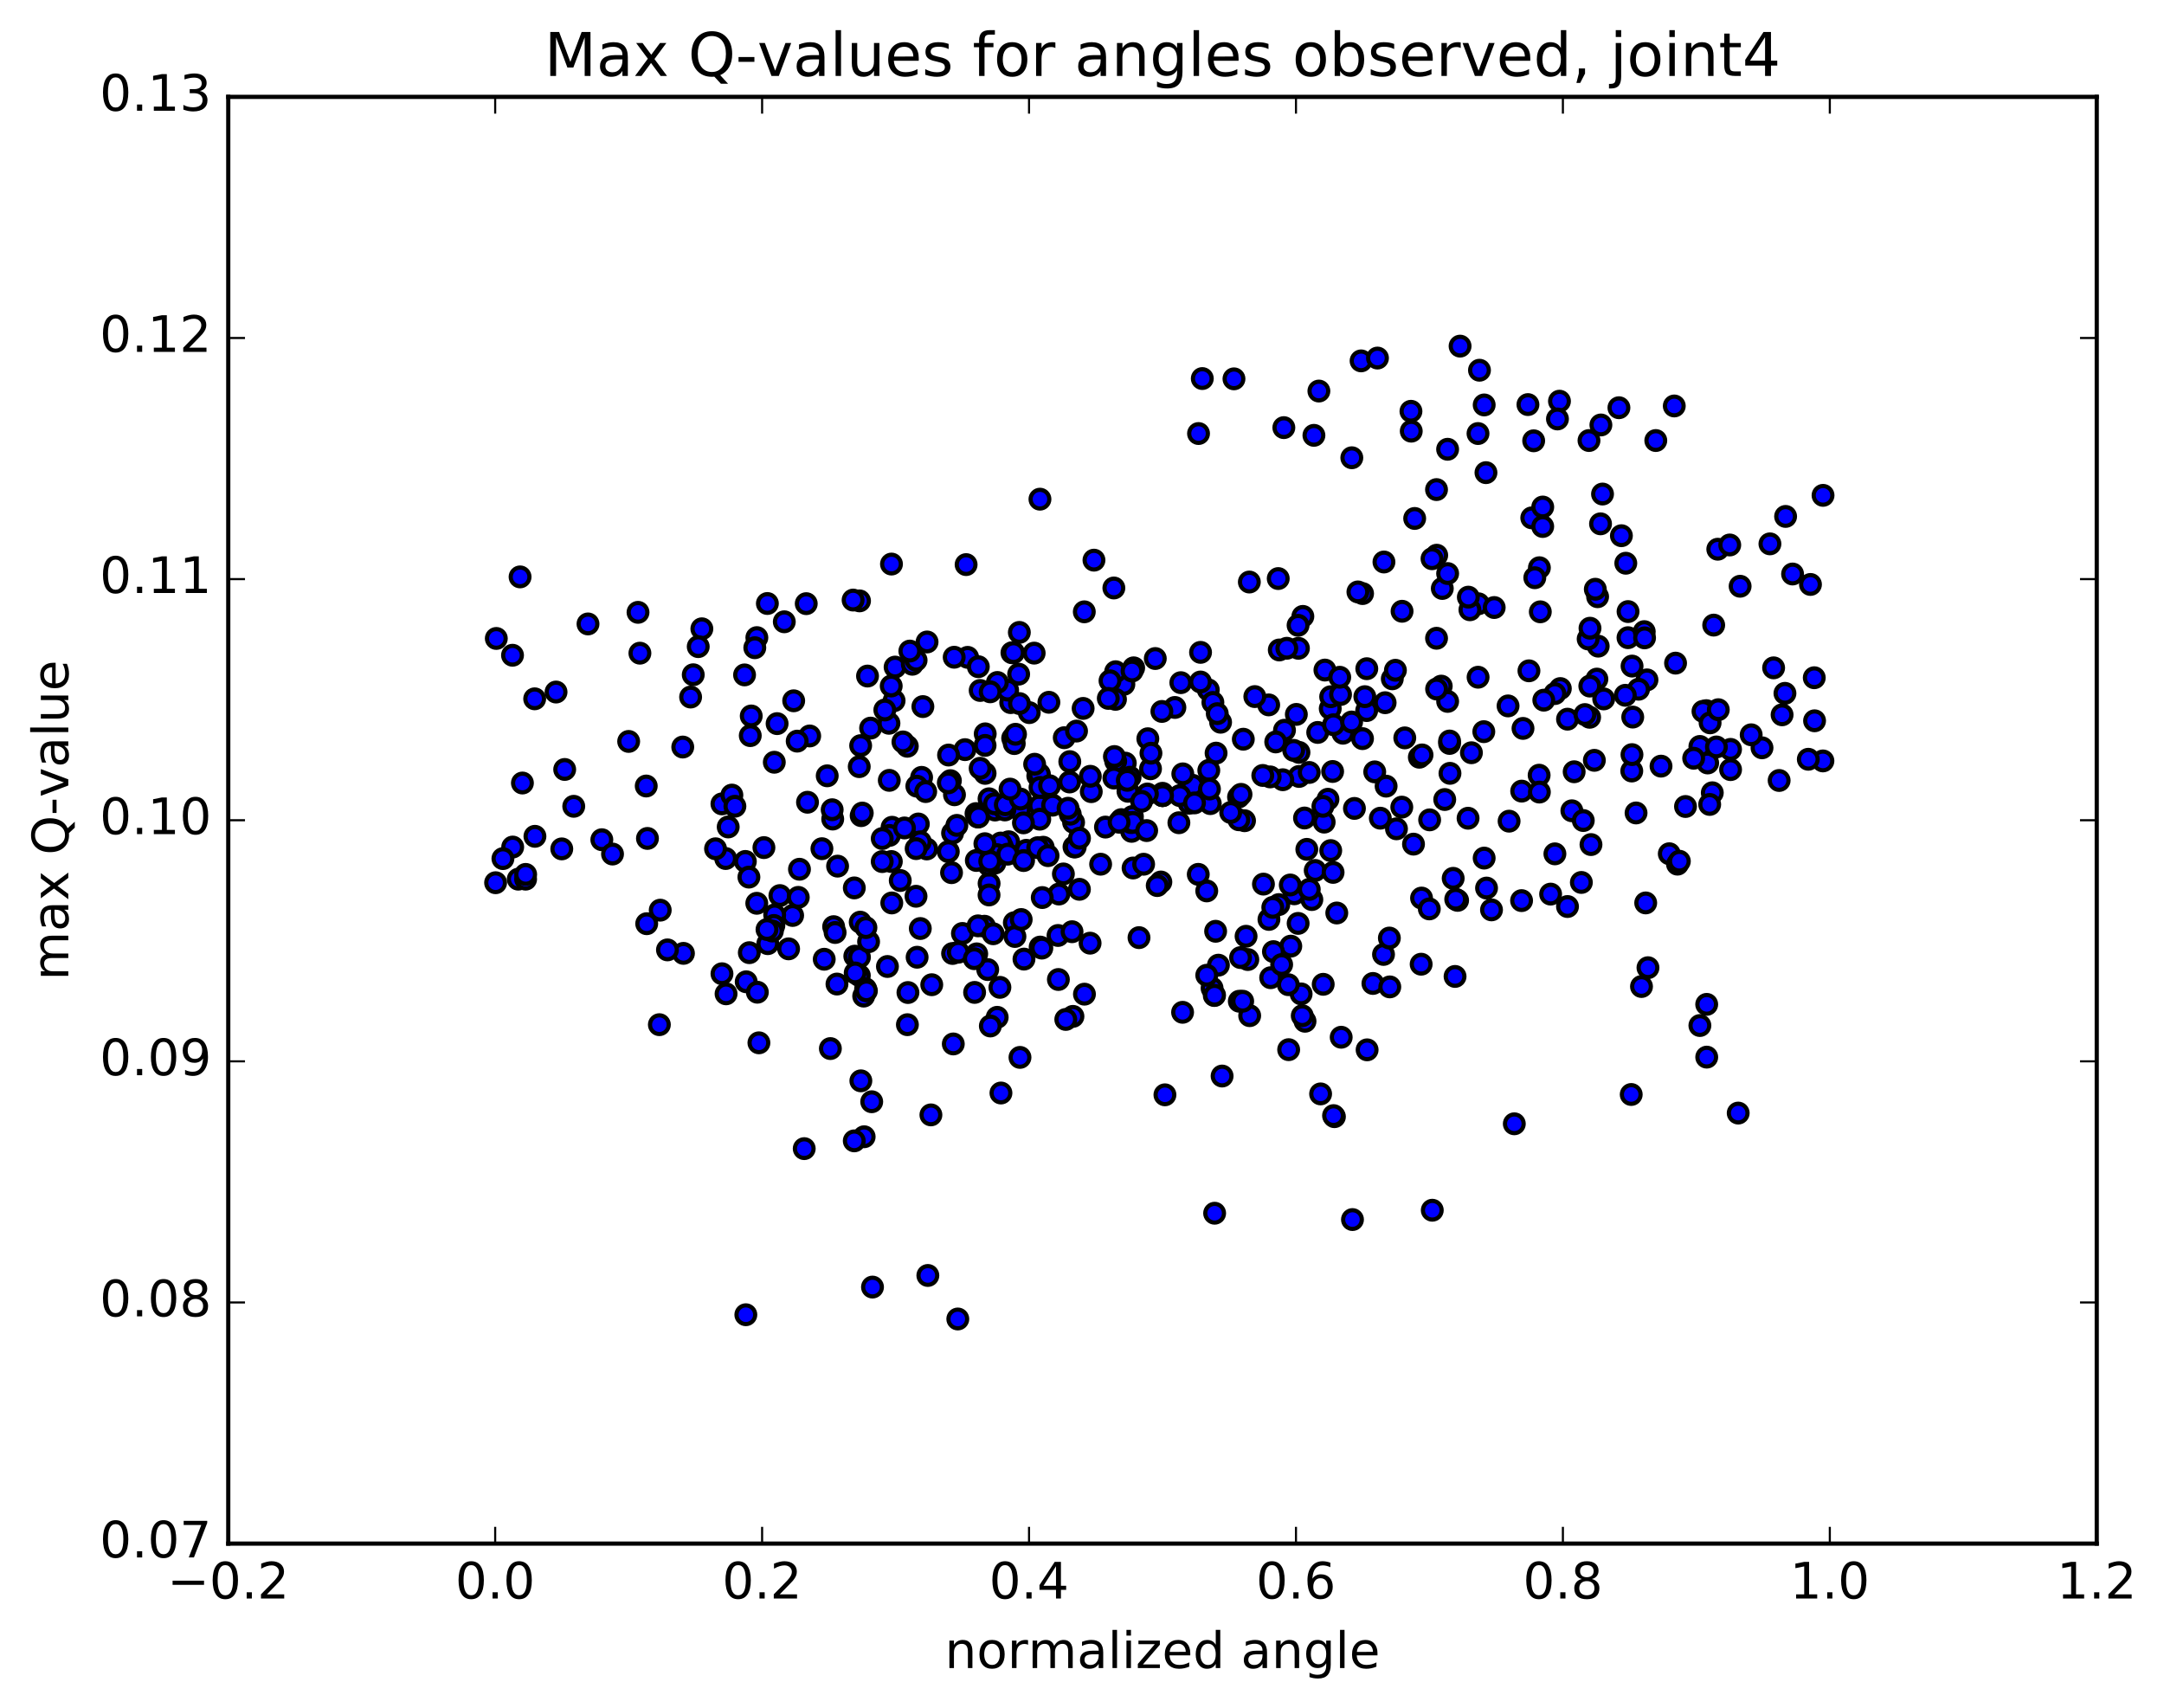 <?xml version="1.0" encoding="utf-8" standalone="no"?>
<!DOCTYPE svg PUBLIC "-//W3C//DTD SVG 1.1//EN"
  "http://www.w3.org/Graphics/SVG/1.1/DTD/svg11.dtd">
<!-- Created with matplotlib (http://matplotlib.org/) -->
<svg height="408pt" version="1.1" viewBox="0 0 517 408" width="517pt" xmlns="http://www.w3.org/2000/svg" xmlns:xlink="http://www.w3.org/1999/xlink">
 <defs>
  <style type="text/css">
*{stroke-linecap:butt;stroke-linejoin:round;stroke-miterlimit:100000;}
  </style>
 </defs>
 <g id="figure_1">
  <g id="patch_1">
   <path d="M 0 408.169 
L 517.674 408.169 
L 517.674 0 
L 0 0 
z
" style="fill:#ffffff;"/>
  </g>
  <g id="axes_1">
   <g id="patch_2">
    <path d="M 54.532 368.742 
L 500.933 368.742 
L 500.933 23.142 
L 54.532 23.142 
z
" style="fill:#ffffff;"/>
   </g>
   <g id="PathCollection_1">
    <defs>
     <path d="M 0 2.236 
C 0.593 2.236 1.162 2 1.581 1.581 
C 2 1.162 2.236 0.593 2.236 0 
C 2.236 -0.593 2 -1.162 1.581 -1.581 
C 1.162 -2 0.593 -2.236 0 -2.236 
C -0.593 -2.236 -1.162 -2 -1.581 -1.581 
C -2 -1.162 -2.236 -0.593 -2.236 0 
C -2.236 0.593 -2 1.162 -1.581 1.581 
C -1.162 2 -0.593 2.236 0 2.236 
z
" id="m10b034da4c" style="stroke:#000000;"/>
    </defs>
    <g clip-path="url(#p1a8eaa6870)">
     <use style="fill:#0000ff;stroke:#000000;" x="189.369" xlink:href="#m10b034da4c" y="218.692"/>
     <use style="fill:#0000ff;stroke:#000000;" x="277.741" xlink:href="#m10b034da4c" y="190.057"/>
     <use style="fill:#0000ff;stroke:#000000;" x="270.354" xlink:href="#m10b034da4c" y="198.594"/>
     <use style="fill:#0000ff;stroke:#000000;" x="249.228" xlink:href="#m10b034da4c" y="202.393"/>
     <use style="fill:#0000ff;stroke:#000000;" x="256.587" xlink:href="#m10b034da4c" y="202.311"/>
     <use style="fill:#0000ff;stroke:#000000;" x="268.844" xlink:href="#m10b034da4c" y="182.302"/>
     <use style="fill:#0000ff;stroke:#000000;" x="254.262" xlink:href="#m10b034da4c" y="176.226"/>
     <use style="fill:#0000ff;stroke:#000000;" x="282.11" xlink:href="#m10b034da4c" y="163.079"/>
     <use style="fill:#0000ff;stroke:#000000;" x="310.206" xlink:href="#m10b034da4c" y="154.873"/>
     <use style="fill:#0000ff;stroke:#000000;" x="330.639" xlink:href="#m10b034da4c" y="134.253"/>
     <use style="fill:#0000ff;stroke:#000000;" x="337.979" xlink:href="#m10b034da4c" y="123.851"/>
     <use style="fill:#0000ff;stroke:#000000;" x="365.954" xlink:href="#m10b034da4c" y="123.708"/>
     <use style="fill:#0000ff;stroke:#000000;" x="382.382" xlink:href="#m10b034da4c" y="125.134"/>
     <use style="fill:#0000ff;stroke:#000000;" x="368.574" xlink:href="#m10b034da4c" y="121.121"/>
     <use style="fill:#0000ff;stroke:#000000;" x="382.859" xlink:href="#m10b034da4c" y="118.018"/>
     <use style="fill:#0000ff;stroke:#000000;" x="355.011" xlink:href="#m10b034da4c" y="112.909"/>
     <use style="fill:#0000ff;stroke:#000000;" x="343.198" xlink:href="#m10b034da4c" y="116.956"/>
     <use style="fill:#0000ff;stroke:#000000;" x="368.566" xlink:href="#m10b034da4c" y="125.77"/>
     <use style="fill:#0000ff;stroke:#000000;" x="388.943" xlink:href="#m10b034da4c" y="152.332"/>
     <use style="fill:#0000ff;stroke:#000000;" x="388.958" xlink:href="#m10b034da4c" y="146.095"/>
     <use style="fill:#0000ff;stroke:#000000;" x="381.683" xlink:href="#m10b034da4c" y="142.546"/>
     <use style="fill:#0000ff;stroke:#000000;" x="367.778" xlink:href="#m10b034da4c" y="135.623"/>
     <use style="fill:#0000ff;stroke:#000000;" x="388.417" xlink:href="#m10b034da4c" y="134.548"/>
     <use style="fill:#0000ff;stroke:#000000;" x="381.135" xlink:href="#m10b034da4c" y="140.764"/>
     <use style="fill:#0000ff;stroke:#000000;" x="353.218" xlink:href="#m10b034da4c" y="144.233"/>
     <use style="fill:#0000ff;stroke:#000000;" x="325.53" xlink:href="#m10b034da4c" y="141.796"/>
     <use style="fill:#0000ff;stroke:#000000;" x="305.382" xlink:href="#m10b034da4c" y="138.209"/>
     <use style="fill:#0000ff;stroke:#000000;" x="298.48" xlink:href="#m10b034da4c" y="139.038"/>
     <use style="fill:#0000ff;stroke:#000000;" x="270.844" xlink:href="#m10b034da4c" y="159.535"/>
     <use style="fill:#0000ff;stroke:#000000;" x="241.764" xlink:href="#m10b034da4c" y="155.933"/>
     <use style="fill:#0000ff;stroke:#000000;" x="221.485" xlink:href="#m10b034da4c" y="153.359"/>
     <use style="fill:#0000ff;stroke:#000000;" x="213.848" xlink:href="#m10b034da4c" y="159.359"/>
     <use style="fill:#0000ff;stroke:#000000;" x="193.445" xlink:href="#m10b034da4c" y="175.811"/>
     <use style="fill:#0000ff;stroke:#000000;" x="185.657" xlink:href="#m10b034da4c" y="172.864"/>
     <use style="fill:#0000ff;stroke:#000000;" x="164.993" xlink:href="#m10b034da4c" y="166.514"/>
     <use style="fill:#0000ff;stroke:#000000;" x="172.477" xlink:href="#m10b034da4c" y="192.035"/>
     <use style="fill:#0000ff;stroke:#000000;" x="192.922" xlink:href="#m10b034da4c" y="191.645"/>
     <use style="fill:#0000ff;stroke:#000000;" x="183.429" xlink:href="#m10b034da4c" y="225.427"/>
     <use style="fill:#0000ff;stroke:#000000;" x="163.281" xlink:href="#m10b034da4c" y="227.745"/>
     <use style="fill:#0000ff;stroke:#000000;" x="154.505" xlink:href="#m10b034da4c" y="220.66"/>
     <use style="fill:#0000ff;stroke:#000000;" x="134.212" xlink:href="#m10b034da4c" y="202.785"/>
     <use style="fill:#0000ff;stroke:#000000;" x="134.909" xlink:href="#m10b034da4c" y="183.813"/>
     <use style="fill:#0000ff;stroke:#000000;" x="127.74" xlink:href="#m10b034da4c" y="166.936"/>
     <use style="fill:#0000ff;stroke:#000000;" x="432.538" xlink:href="#m10b034da4c" y="139.616"/>
     <use style="fill:#0000ff;stroke:#000000;" x="140.479" xlink:href="#m10b034da4c" y="149.049"/>
     <use style="fill:#0000ff;stroke:#000000;" x="167.68" xlink:href="#m10b034da4c" y="150.21"/>
     <use style="fill:#0000ff;stroke:#000000;" x="180.82" xlink:href="#m10b034da4c" y="152.317"/>
     <use style="fill:#0000ff;stroke:#000000;" x="166.814" xlink:href="#m10b034da4c" y="154.469"/>
     <use style="fill:#0000ff;stroke:#000000;" x="192.619" xlink:href="#m10b034da4c" y="144.204"/>
     <use style="fill:#0000ff;stroke:#000000;" x="212.982" xlink:href="#m10b034da4c" y="134.745"/>
     <use style="fill:#0000ff;stroke:#000000;" x="205.347" xlink:href="#m10b034da4c" y="143.541"/>
     <use style="fill:#0000ff;stroke:#000000;" x="180.329" xlink:href="#m10b034da4c" y="154.73"/>
     <use style="fill:#0000ff;stroke:#000000;" x="165.623" xlink:href="#m10b034da4c" y="161.189"/>
     <use style="fill:#0000ff;stroke:#000000;" x="179.477" xlink:href="#m10b034da4c" y="171.033"/>
     <use style="fill:#0000ff;stroke:#000000;" x="152.43" xlink:href="#m10b034da4c" y="146.279"/>
     <use style="fill:#0000ff;stroke:#000000;" x="124.252" xlink:href="#m10b034da4c" y="137.811"/>
     <use style="fill:#0000ff;stroke:#000000;" x="422.854" xlink:href="#m10b034da4c" y="129.919"/>
     <use style="fill:#0000ff;stroke:#000000;" x="415.732" xlink:href="#m10b034da4c" y="140.047"/>
     <use style="fill:#0000ff;stroke:#000000;" x="392.827" xlink:href="#m10b034da4c" y="150.887"/>
     <use style="fill:#0000ff;stroke:#000000;" x="392.899" xlink:href="#m10b034da4c" y="152.374"/>
     <use style="fill:#0000ff;stroke:#000000;" x="393.478" xlink:href="#m10b034da4c" y="162.414"/>
     <use style="fill:#0000ff;stroke:#000000;" x="407.652" xlink:href="#m10b034da4c" y="169.763"/>
     <use style="fill:#0000ff;stroke:#000000;" x="406.859" xlink:href="#m10b034da4c" y="169.93"/>
     <use style="fill:#0000ff;stroke:#000000;" x="408.56" xlink:href="#m10b034da4c" y="172.677"/>
     <use style="fill:#0000ff;stroke:#000000;" x="413.448" xlink:href="#m10b034da4c" y="183.849"/>
     <use style="fill:#0000ff;stroke:#000000;" x="122.486" xlink:href="#m10b034da4c" y="202.348"/>
     <use style="fill:#0000ff;stroke:#000000;" x="150.194" xlink:href="#m10b034da4c" y="177.116"/>
     <use style="fill:#0000ff;stroke:#000000;" x="178.07" xlink:href="#m10b034da4c" y="205.785"/>
     <use style="fill:#0000ff;stroke:#000000;" x="207.996" xlink:href="#m10b034da4c" y="173.935"/>
     <use style="fill:#0000ff;stroke:#000000;" x="236.292" xlink:href="#m10b034da4c" y="190.821"/>
     <use style="fill:#0000ff;stroke:#000000;" x="245.185" xlink:href="#m10b034da4c" y="203.124"/>
     <use style="fill:#0000ff;stroke:#000000;" x="259.051" xlink:href="#m10b034da4c" y="146.155"/>
     <use style="fill:#0000ff;stroke:#000000;" x="231.178" xlink:href="#m10b034da4c" y="157.031"/>
     <use style="fill:#0000ff;stroke:#000000;" x="217.96" xlink:href="#m10b034da4c" y="158.68"/>
     <use style="fill:#0000ff;stroke:#000000;" x="245.902" xlink:href="#m10b034da4c" y="170.234"/>
     <use style="fill:#0000ff;stroke:#000000;" x="266.549" xlink:href="#m10b034da4c" y="181.856"/>
     <use style="fill:#0000ff;stroke:#000000;" x="270.542" xlink:href="#m10b034da4c" y="195.051"/>
     <use style="fill:#0000ff;stroke:#000000;" x="284.048" xlink:href="#m10b034da4c" y="191.463"/>
     <use style="fill:#0000ff;stroke:#000000;" x="255.584" xlink:href="#m10b034da4c" y="181.94"/>
     <use style="fill:#0000ff;stroke:#000000;" x="241.938" xlink:href="#m10b034da4c" y="176.347"/>
     <use style="fill:#0000ff;stroke:#000000;" x="269.989" xlink:href="#m10b034da4c" y="185.666"/>
     <use style="fill:#0000ff;stroke:#000000;" x="297.331" xlink:href="#m10b034da4c" y="196.058"/>
     <use style="fill:#0000ff;stroke:#000000;" x="317.265" xlink:href="#m10b034da4c" y="190.931"/>
     <use style="fill:#0000ff;stroke:#000000;" x="310.348" xlink:href="#m10b034da4c" y="185.483"/>
     <use style="fill:#0000ff;stroke:#000000;" x="297.04" xlink:href="#m10b034da4c" y="176.588"/>
     <use style="fill:#0000ff;stroke:#000000;" x="317.807" xlink:href="#m10b034da4c" y="169.272"/>
     <use style="fill:#0000ff;stroke:#000000;" x="317.908" xlink:href="#m10b034da4c" y="166.439"/>
     <use style="fill:#0000ff;stroke:#000000;" x="325.513" xlink:href="#m10b034da4c" y="176.448"/>
     <use style="fill:#0000ff;stroke:#000000;" x="346.317" xlink:href="#m10b034da4c" y="177.597"/>
     <use style="fill:#0000ff;stroke:#000000;" x="346.316" xlink:href="#m10b034da4c" y="177.015"/>
     <use style="fill:#0000ff;stroke:#000000;" x="346.412" xlink:href="#m10b034da4c" y="184.738"/>
     <use style="fill:#0000ff;stroke:#000000;" x="339.095" xlink:href="#m10b034da4c" y="180.89"/>
     <use style="fill:#0000ff;stroke:#000000;" x="323.588" xlink:href="#m10b034da4c" y="193.12"/>
     <use style="fill:#0000ff;stroke:#000000;" x="339.736" xlink:href="#m10b034da4c" y="180.342"/>
     <use style="fill:#0000ff;stroke:#000000;" x="326.512" xlink:href="#m10b034da4c" y="169.745"/>
     <use style="fill:#0000ff;stroke:#000000;" x="354.493" xlink:href="#m10b034da4c" y="174.783"/>
     <use style="fill:#0000ff;stroke:#000000;" x="367.712" xlink:href="#m10b034da4c" y="185.183"/>
     <use style="fill:#0000ff;stroke:#000000;" x="354.587" xlink:href="#m10b034da4c" y="96.734"/>
     <use style="fill:#0000ff;stroke:#000000;" x="382.468" xlink:href="#m10b034da4c" y="101.518"/>
     <use style="fill:#0000ff;stroke:#000000;" x="395.584" xlink:href="#m10b034da4c" y="105.238"/>
     <use style="fill:#0000ff;stroke:#000000;" x="372.573" xlink:href="#m10b034da4c" y="95.837"/>
     <use style="fill:#0000ff;stroke:#000000;" x="365.04" xlink:href="#m10b034da4c" y="96.649"/>
     <use style="fill:#0000ff;stroke:#000000;" x="337.161" xlink:href="#m10b034da4c" y="102.999"/>
     <use style="fill:#0000ff;stroke:#000000;" x="313.908" xlink:href="#m10b034da4c" y="103.997"/>
     <use style="fill:#0000ff;stroke:#000000;" x="306.722" xlink:href="#m10b034da4c" y="102.153"/>
     <use style="fill:#0000ff;stroke:#000000;" x="286.341" xlink:href="#m10b034da4c" y="103.565"/>
     <use style="fill:#0000ff;stroke:#000000;" x="287.24" xlink:href="#m10b034da4c" y="90.43"/>
     <use style="fill:#0000ff;stroke:#000000;" x="294.808" xlink:href="#m10b034da4c" y="90.499"/>
     <use style="fill:#0000ff;stroke:#000000;" x="315.095" xlink:href="#m10b034da4c" y="93.415"/>
     <use style="fill:#0000ff;stroke:#000000;" x="322.962" xlink:href="#m10b034da4c" y="109.35"/>
     <use style="fill:#0000ff;stroke:#000000;" x="353.111" xlink:href="#m10b034da4c" y="103.567"/>
     <use style="fill:#0000ff;stroke:#000000;" x="366.409" xlink:href="#m10b034da4c" y="105.3"/>
     <use style="fill:#0000ff;stroke:#000000;" x="345.849" xlink:href="#m10b034da4c" y="107.326"/>
     <use style="fill:#0000ff;stroke:#000000;" x="353.461" xlink:href="#m10b034da4c" y="88.442"/>
     <use style="fill:#0000ff;stroke:#000000;" x="366.678" xlink:href="#m10b034da4c" y="138.006"/>
     <use style="fill:#0000ff;stroke:#000000;" x="348.828" xlink:href="#m10b034da4c" y="82.685"/>
     <use style="fill:#0000ff;stroke:#000000;" x="356.334" xlink:href="#m10b034da4c" y="217.355"/>
     <use style="fill:#0000ff;stroke:#000000;" x="386.778" xlink:href="#m10b034da4c" y="97.399"/>
     <use style="fill:#0000ff;stroke:#000000;" x="400" xlink:href="#m10b034da4c" y="96.979"/>
     <use style="fill:#0000ff;stroke:#000000;" x="379.625" xlink:href="#m10b034da4c" y="105.236"/>
     <use style="fill:#0000ff;stroke:#000000;" x="372.092" xlink:href="#m10b034da4c" y="100.084"/>
     <use style="fill:#0000ff;stroke:#000000;" x="344.579" xlink:href="#m10b034da4c" y="140.576"/>
     <use style="fill:#0000ff;stroke:#000000;" x="325.176" xlink:href="#m10b034da4c" y="86.207"/>
     <use style="fill:#0000ff;stroke:#000000;" x="329.091" xlink:href="#m10b034da4c" y="85.535"/>
     <use style="fill:#0000ff;stroke:#000000;" x="356.978" xlink:href="#m10b034da4c" y="145.129"/>
     <use style="fill:#0000ff;stroke:#000000;" x="387.369" xlink:href="#m10b034da4c" y="127.973"/>
     <use style="fill:#0000ff;stroke:#000000;" x="407.753" xlink:href="#m10b034da4c" y="252.533"/>
     <use style="fill:#0000ff;stroke:#000000;" x="407.747" xlink:href="#m10b034da4c" y="239.929"/>
     <use style="fill:#0000ff;stroke:#000000;" x="415.273" xlink:href="#m10b034da4c" y="265.897"/>
     <use style="fill:#0000ff;stroke:#000000;" x="118.573" xlink:href="#m10b034da4c" y="152.515"/>
     <use style="fill:#0000ff;stroke:#000000;" x="409.418" xlink:href="#m10b034da4c" y="149.328"/>
     <use style="fill:#0000ff;stroke:#000000;" x="381.513" xlink:href="#m10b034da4c" y="162.227"/>
     <use style="fill:#0000ff;stroke:#000000;" x="351.18" xlink:href="#m10b034da4c" y="145.663"/>
     <use style="fill:#0000ff;stroke:#000000;" x="330.92" xlink:href="#m10b034da4c" y="167.869"/>
     <use style="fill:#0000ff;stroke:#000000;" x="329.773" xlink:href="#m10b034da4c" y="195.453"/>
     <use style="fill:#0000ff;stroke:#000000;" x="316.359" xlink:href="#m10b034da4c" y="196.391"/>
     <use style="fill:#0000ff;stroke:#000000;" x="337.09" xlink:href="#m10b034da4c" y="98.25"/>
     <use style="fill:#0000ff;stroke:#000000;" x="309.223" xlink:href="#m10b034da4c" y="213.515"/>
     <use style="fill:#0000ff;stroke:#000000;" x="296.082" xlink:href="#m10b034da4c" y="239.181"/>
     <use style="fill:#0000ff;stroke:#000000;" x="310.136" xlink:href="#m10b034da4c" y="220.587"/>
     <use style="fill:#0000ff;stroke:#000000;" x="290.106" xlink:href="#m10b034da4c" y="237.811"/>
     <use style="fill:#0000ff;stroke:#000000;" x="297.698" xlink:href="#m10b034da4c" y="223.661"/>
     <use style="fill:#0000ff;stroke:#000000;" x="314.216" xlink:href="#m10b034da4c" y="207.944"/>
     <use style="fill:#0000ff;stroke:#000000;" x="298.117" xlink:href="#m10b034da4c" y="229.22"/>
     <use style="fill:#0000ff;stroke:#000000;" x="318.804" xlink:href="#m10b034da4c" y="266.759"/>
     <use style="fill:#0000ff;stroke:#000000;" x="311.781" xlink:href="#m10b034da4c" y="243.962"/>
     <use style="fill:#0000ff;stroke:#000000;" x="298.561" xlink:href="#m10b034da4c" y="242.626"/>
     <use style="fill:#0000ff;stroke:#000000;" x="326.616" xlink:href="#m10b034da4c" y="250.791"/>
     <use style="fill:#0000ff;stroke:#000000;" x="354.581" xlink:href="#m10b034da4c" y="204.985"/>
     <use style="fill:#0000ff;stroke:#000000;" x="376.083" xlink:href="#m10b034da4c" y="184.363"/>
     <use style="fill:#0000ff;stroke:#000000;" x="374.495" xlink:href="#m10b034da4c" y="171.8"/>
     <use style="fill:#0000ff;stroke:#000000;" x="381.823" xlink:href="#m10b034da4c" y="154.356"/>
     <use style="fill:#0000ff;stroke:#000000;" x="400.307" xlink:href="#m10b034da4c" y="158.412"/>
     <use style="fill:#0000ff;stroke:#000000;" x="379.777" xlink:href="#m10b034da4c" y="171.348"/>
     <use style="fill:#0000ff;stroke:#000000;" x="379.425" xlink:href="#m10b034da4c" y="152.64"/>
     <use style="fill:#0000ff;stroke:#000000;" x="379.822" xlink:href="#m10b034da4c" y="163.892"/>
     <use style="fill:#0000ff;stroke:#000000;" x="372.78" xlink:href="#m10b034da4c" y="164.485"/>
     <use style="fill:#0000ff;stroke:#000000;" x="344.325" xlink:href="#m10b034da4c" y="163.906"/>
     <use style="fill:#0000ff;stroke:#000000;" x="332.635" xlink:href="#m10b034da4c" y="162.157"/>
     <use style="fill:#0000ff;stroke:#000000;" x="353.129" xlink:href="#m10b034da4c" y="161.778"/>
     <use style="fill:#0000ff;stroke:#000000;" x="345.855" xlink:href="#m10b034da4c" y="167.555"/>
     <use style="fill:#0000ff;stroke:#000000;" x="318.376" xlink:href="#m10b034da4c" y="184.295"/>
     <use style="fill:#0000ff;stroke:#000000;" x="295.899" xlink:href="#m10b034da4c" y="190.408"/>
     <use style="fill:#0000ff;stroke:#000000;" x="303.102" xlink:href="#m10b034da4c" y="168.387"/>
     <use style="fill:#0000ff;stroke:#000000;" x="316.536" xlink:href="#m10b034da4c" y="160.069"/>
     <use style="fill:#0000ff;stroke:#000000;" x="288.674" xlink:href="#m10b034da4c" y="164.789"/>
     <use style="fill:#0000ff;stroke:#000000;" x="268.505" xlink:href="#m10b034da4c" y="163.47"/>
     <use style="fill:#0000ff;stroke:#000000;" x="276.009" xlink:href="#m10b034da4c" y="157.312"/>
     <use style="fill:#0000ff;stroke:#000000;" x="296.384" xlink:href="#m10b034da4c" y="228.752"/>
     <use style="fill:#0000ff;stroke:#000000;" x="288.304" xlink:href="#m10b034da4c" y="212.825"/>
     <use style="fill:#0000ff;stroke:#000000;" x="257.881" xlink:href="#m10b034da4c" y="212.445"/>
     <use style="fill:#0000ff;stroke:#000000;" x="227.749" xlink:href="#m10b034da4c" y="249.383"/>
     <use style="fill:#0000ff;stroke:#000000;" x="206.454" xlink:href="#m10b034da4c" y="271.553"/>
     <use style="fill:#0000ff;stroke:#000000;" x="208.26" xlink:href="#m10b034da4c" y="263.19"/>
     <use style="fill:#0000ff;stroke:#000000;" x="238.887" xlink:href="#m10b034da4c" y="235.862"/>
     <use style="fill:#0000ff;stroke:#000000;" x="252.773" xlink:href="#m10b034da4c" y="223.471"/>
     <use style="fill:#0000ff;stroke:#000000;" x="236.306" xlink:href="#m10b034da4c" y="211.046"/>
     <use style="fill:#0000ff;stroke:#000000;" x="252.982" xlink:href="#m10b034da4c" y="213.573"/>
     <use style="fill:#0000ff;stroke:#000000;" x="229.935" xlink:href="#m10b034da4c" y="222.988"/>
     <use style="fill:#0000ff;stroke:#000000;" x="222.604" xlink:href="#m10b034da4c" y="235.234"/>
     <use style="fill:#0000ff;stroke:#000000;" x="192.137" xlink:href="#m10b034da4c" y="274.391"/>
     <use style="fill:#0000ff;stroke:#000000;" x="178.188" xlink:href="#m10b034da4c" y="314.071"/>
     <use style="fill:#0000ff;stroke:#000000;" x="208.447" xlink:href="#m10b034da4c" y="307.462"/>
     <use style="fill:#0000ff;stroke:#000000;" x="228.828" xlink:href="#m10b034da4c" y="315.086"/>
     <use style="fill:#0000ff;stroke:#000000;" x="221.673" xlink:href="#m10b034da4c" y="304.69"/>
     <use style="fill:#0000ff;stroke:#000000;" x="207.259" xlink:href="#m10b034da4c" y="161.499"/>
     <use style="fill:#0000ff;stroke:#000000;" x="227.968" xlink:href="#m10b034da4c" y="157.003"/>
     <use style="fill:#0000ff;stroke:#000000;" x="228.035" xlink:href="#m10b034da4c" y="189.859"/>
     <use style="fill:#0000ff;stroke:#000000;" x="215.078" xlink:href="#m10b034da4c" y="210.342"/>
     <use style="fill:#0000ff;stroke:#000000;" x="196.366" xlink:href="#m10b034da4c" y="202.741"/>
     <use style="fill:#0000ff;stroke:#000000;" x="227.579" xlink:href="#m10b034da4c" y="227.772"/>
     <use style="fill:#0000ff;stroke:#000000;" x="248.501" xlink:href="#m10b034da4c" y="226.239"/>
     <use style="fill:#0000ff;stroke:#000000;" x="256.337" xlink:href="#m10b034da4c" y="242.798"/>
     <use style="fill:#0000ff;stroke:#000000;" x="277.341" xlink:href="#m10b034da4c" y="210.696"/>
     <use style="fill:#0000ff;stroke:#000000;" x="270.181" xlink:href="#m10b034da4c" y="196.499"/>
     <use style="fill:#0000ff;stroke:#000000;" x="256.49" xlink:href="#m10b034da4c" y="196.465"/>
     <use style="fill:#0000ff;stroke:#000000;" x="286.812" xlink:href="#m10b034da4c" y="162.918"/>
     <use style="fill:#0000ff;stroke:#000000;" x="305.631" xlink:href="#m10b034da4c" y="155.269"/>
     <use style="fill:#0000ff;stroke:#000000;" x="289.772" xlink:href="#m10b034da4c" y="167.797"/>
     <use style="fill:#0000ff;stroke:#000000;" x="320.265" xlink:href="#m10b034da4c" y="165.907"/>
     <use style="fill:#0000ff;stroke:#000000;" x="343.219" xlink:href="#m10b034da4c" y="164.598"/>
     <use style="fill:#0000ff;stroke:#000000;" x="277.741" xlink:href="#m10b034da4c" y="190.057"/>
     <use style="fill:#0000ff;stroke:#000000;" x="277.744" xlink:href="#m10b034da4c" y="189.502"/>
     <use style="fill:#0000ff;stroke:#000000;" x="285.285" xlink:href="#m10b034da4c" y="190.961"/>
     <use style="fill:#0000ff;stroke:#000000;" x="306.474" xlink:href="#m10b034da4c" y="186.267"/>
     <use style="fill:#0000ff;stroke:#000000;" x="306.877" xlink:href="#m10b034da4c" y="174.442"/>
     <use style="fill:#0000ff;stroke:#000000;" x="314.813" xlink:href="#m10b034da4c" y="174.968"/>
     <use style="fill:#0000ff;stroke:#000000;" x="335.615" xlink:href="#m10b034da4c" y="176.268"/>
     <use style="fill:#0000ff;stroke:#000000;" x="328.433" xlink:href="#m10b034da4c" y="184.387"/>
     <use style="fill:#0000ff;stroke:#000000;" x="308.258" xlink:href="#m10b034da4c" y="211.41"/>
     <use style="fill:#0000ff;stroke:#000000;" x="308.38" xlink:href="#m10b034da4c" y="226.022"/>
     <use style="fill:#0000ff;stroke:#000000;" x="316.054" xlink:href="#m10b034da4c" y="192.618"/>
     <use style="fill:#0000ff;stroke:#000000;" x="333.631" xlink:href="#m10b034da4c" y="197.989"/>
     <use style="fill:#0000ff;stroke:#000000;" x="310.851" xlink:href="#m10b034da4c" y="237.431"/>
     <use style="fill:#0000ff;stroke:#000000;" x="307.791" xlink:href="#m10b034da4c" y="235.223"/>
     <use style="fill:#0000ff;stroke:#000000;" x="307.874" xlink:href="#m10b034da4c" y="250.75"/>
     <use style="fill:#0000ff;stroke:#000000;" x="315.506" xlink:href="#m10b034da4c" y="261.316"/>
     <use style="fill:#0000ff;stroke:#000000;" x="330.535" xlink:href="#m10b034da4c" y="227.999"/>
     <use style="fill:#0000ff;stroke:#000000;" x="317.922" xlink:href="#m10b034da4c" y="203.191"/>
     <use style="fill:#0000ff;stroke:#000000;" x="345.16" xlink:href="#m10b034da4c" y="190.994"/>
     <use style="fill:#0000ff;stroke:#000000;" x="375.535" xlink:href="#m10b034da4c" y="193.684"/>
     <use style="fill:#0000ff;stroke:#000000;" x="398.81" xlink:href="#m10b034da4c" y="203.947"/>
     <use style="fill:#0000ff;stroke:#000000;" x="393.174" xlink:href="#m10b034da4c" y="215.695"/>
     <use style="fill:#0000ff;stroke:#000000;" x="379.866" xlink:href="#m10b034da4c" y="150.073"/>
     <use style="fill:#0000ff;stroke:#000000;" x="410.395" xlink:href="#m10b034da4c" y="131.201"/>
     <use style="fill:#0000ff;stroke:#000000;" x="426.598" xlink:href="#m10b034da4c" y="123.365"/>
     <use style="fill:#0000ff;stroke:#000000;" x="413.252" xlink:href="#m10b034da4c" y="130.186"/>
     <use style="fill:#0000ff;stroke:#000000;" x="122.445" xlink:href="#m10b034da4c" y="156.531"/>
     <use style="fill:#0000ff;stroke:#000000;" x="152.879" xlink:href="#m10b034da4c" y="156.035"/>
     <use style="fill:#0000ff;stroke:#000000;" x="183.334" xlink:href="#m10b034da4c" y="144.167"/>
     <use style="fill:#0000ff;stroke:#000000;" x="205.736" xlink:href="#m10b034da4c" y="194.846"/>
     <use style="fill:#0000ff;stroke:#000000;" x="213.128" xlink:href="#m10b034da4c" y="197.622"/>
     <use style="fill:#0000ff;stroke:#000000;" x="243.581" xlink:href="#m10b034da4c" y="193.415"/>
     <use style="fill:#0000ff;stroke:#000000;" x="264.105" xlink:href="#m10b034da4c" y="197.579"/>
     <use style="fill:#0000ff;stroke:#000000;" x="256.885" xlink:href="#m10b034da4c" y="202.316"/>
     <use style="fill:#0000ff;stroke:#000000;" x="233.346" xlink:href="#m10b034da4c" y="227.862"/>
     <use style="fill:#0000ff;stroke:#000000;" x="235.975" xlink:href="#m10b034da4c" y="231.617"/>
     <use style="fill:#0000ff;stroke:#000000;" x="240.979" xlink:href="#m10b034da4c" y="201.077"/>
     <use style="fill:#0000ff;stroke:#000000;" x="269.482" xlink:href="#m10b034da4c" y="189.03"/>
     <use style="fill:#0000ff;stroke:#000000;" x="284.949" xlink:href="#m10b034da4c" y="187.603"/>
     <use style="fill:#0000ff;stroke:#000000;" x="270.702" xlink:href="#m10b034da4c" y="207.351"/>
     <use style="fill:#0000ff;stroke:#000000;" x="301.849" xlink:href="#m10b034da4c" y="211.202"/>
     <use style="fill:#0000ff;stroke:#000000;" x="331.933" xlink:href="#m10b034da4c" y="224.086"/>
     <use style="fill:#0000ff;stroke:#000000;" x="361.784" xlink:href="#m10b034da4c" y="268.457"/>
     <use style="fill:#0000ff;stroke:#000000;" x="389.714" xlink:href="#m10b034da4c" y="261.457"/>
     <use style="fill:#0000ff;stroke:#000000;" x="406.119" xlink:href="#m10b034da4c" y="244.982"/>
     <use style="fill:#0000ff;stroke:#000000;" x="392.17" xlink:href="#m10b034da4c" y="235.662"/>
     <use style="fill:#0000ff;stroke:#000000;" x="409.081" xlink:href="#m10b034da4c" y="189.381"/>
     <use style="fill:#0000ff;stroke:#000000;" x="378.652" xlink:href="#m10b034da4c" y="170.698"/>
     <use style="fill:#0000ff;stroke:#000000;" x="355.149" xlink:href="#m10b034da4c" y="212.147"/>
     <use style="fill:#0000ff;stroke:#000000;" x="348.236" xlink:href="#m10b034da4c" y="215.084"/>
     <use style="fill:#0000ff;stroke:#000000;" x="328.003" xlink:href="#m10b034da4c" y="234.934"/>
     <use style="fill:#0000ff;stroke:#000000;" x="320.424" xlink:href="#m10b034da4c" y="247.782"/>
     <use style="fill:#0000ff;stroke:#000000;" x="296.89" xlink:href="#m10b034da4c" y="239.176"/>
     <use style="fill:#0000ff;stroke:#000000;" x="303.163" xlink:href="#m10b034da4c" y="219.635"/>
     <use style="fill:#0000ff;stroke:#000000;" x="319.37" xlink:href="#m10b034da4c" y="218.1"/>
     <use style="fill:#0000ff;stroke:#000000;" x="289.577" xlink:href="#m10b034da4c" y="236.067"/>
     <use style="fill:#0000ff;stroke:#000000;" x="259.086" xlink:href="#m10b034da4c" y="237.493"/>
     <use style="fill:#0000ff;stroke:#000000;" x="244.638" xlink:href="#m10b034da4c" y="229.114"/>
     <use style="fill:#0000ff;stroke:#000000;" x="260.432" xlink:href="#m10b034da4c" y="225.31"/>
     <use style="fill:#0000ff;stroke:#000000;" x="238.238" xlink:href="#m10b034da4c" y="243.022"/>
     <use style="fill:#0000ff;stroke:#000000;" x="219.108" xlink:href="#m10b034da4c" y="228.668"/>
     <use style="fill:#0000ff;stroke:#000000;" x="235.199" xlink:href="#m10b034da4c" y="221.263"/>
     <use style="fill:#0000ff;stroke:#000000;" x="204.218" xlink:href="#m10b034da4c" y="228.412"/>
     <use style="fill:#0000ff;stroke:#000000;" x="205.304" xlink:href="#m10b034da4c" y="233.053"/>
     <use style="fill:#0000ff;stroke:#000000;" x="206.803" xlink:href="#m10b034da4c" y="236.215"/>
     <use style="fill:#0000ff;stroke:#000000;" x="205.33" xlink:href="#m10b034da4c" y="228.646"/>
     <use style="fill:#0000ff;stroke:#000000;" x="205.515" xlink:href="#m10b034da4c" y="220.289"/>
     <use style="fill:#0000ff;stroke:#000000;" x="213.054" xlink:href="#m10b034da4c" y="215.702"/>
     <use style="fill:#0000ff;stroke:#000000;" x="233.662" xlink:href="#m10b034da4c" y="221.171"/>
     <use style="fill:#0000ff;stroke:#000000;" x="239.136" xlink:href="#m10b034da4c" y="261.103"/>
     <use style="fill:#0000ff;stroke:#000000;" x="243.684" xlink:href="#m10b034da4c" y="252.596"/>
     <use style="fill:#0000ff;stroke:#000000;" x="236.603" xlink:href="#m10b034da4c" y="245.091"/>
     <use style="fill:#0000ff;stroke:#000000;" x="228.95" xlink:href="#m10b034da4c" y="227.474"/>
     <use style="fill:#0000ff;stroke:#000000;" x="249.005" xlink:href="#m10b034da4c" y="214.411"/>
     <use style="fill:#0000ff;stroke:#000000;" x="248.904" xlink:href="#m10b034da4c" y="226.485"/>
     <use style="fill:#0000ff;stroke:#000000;" x="256.12" xlink:href="#m10b034da4c" y="222.573"/>
     <use style="fill:#0000ff;stroke:#000000;" x="272.12" xlink:href="#m10b034da4c" y="223.987"/>
     <use style="fill:#0000ff;stroke:#000000;" x="247.922" xlink:href="#m10b034da4c" y="202.494"/>
     <use style="fill:#0000ff;stroke:#000000;" x="247.937" xlink:href="#m10b034da4c" y="185.346"/>
     <use style="fill:#0000ff;stroke:#000000;" x="248.328" xlink:href="#m10b034da4c" y="184.939"/>
     <use style="fill:#0000ff;stroke:#000000;" x="248.38" xlink:href="#m10b034da4c" y="192.479"/>
     <use style="fill:#0000ff;stroke:#000000;" x="248.409" xlink:href="#m10b034da4c" y="195.694"/>
     <use style="fill:#0000ff;stroke:#000000;" x="248.466" xlink:href="#m10b034da4c" y="188.102"/>
     <use style="fill:#0000ff;stroke:#000000;" x="241.464" xlink:href="#m10b034da4c" y="167.843"/>
     <use style="fill:#0000ff;stroke:#000000;" x="213.611" xlink:href="#m10b034da4c" y="167.383"/>
     <use style="fill:#0000ff;stroke:#000000;" x="190.456" xlink:href="#m10b034da4c" y="177.047"/>
     <use style="fill:#0000ff;stroke:#000000;" x="197.63" xlink:href="#m10b034da4c" y="185.33"/>
     <use style="fill:#0000ff;stroke:#000000;" x="220.181" xlink:href="#m10b034da4c" y="185.699"/>
     <use style="fill:#0000ff;stroke:#000000;" x="227.576" xlink:href="#m10b034da4c" y="199.022"/>
     <use style="fill:#0000ff;stroke:#000000;" x="255.693" xlink:href="#m10b034da4c" y="194.496"/>
     <use style="fill:#0000ff;stroke:#000000;" x="286.276" xlink:href="#m10b034da4c" y="208.869"/>
     <use style="fill:#0000ff;stroke:#000000;" x="303.578" xlink:href="#m10b034da4c" y="233.559"/>
     <use style="fill:#0000ff;stroke:#000000;" x="290.171" xlink:href="#m10b034da4c" y="237.744"/>
     <use style="fill:#0000ff;stroke:#000000;" x="311.124" xlink:href="#m10b034da4c" y="242.644"/>
     <use style="fill:#0000ff;stroke:#000000;" x="304.236" xlink:href="#m10b034da4c" y="227.33"/>
     <use style="fill:#0000ff;stroke:#000000;" x="276.473" xlink:href="#m10b034da4c" y="211.551"/>
     <use style="fill:#0000ff;stroke:#000000;" x="262.952" xlink:href="#m10b034da4c" y="206.446"/>
     <use style="fill:#0000ff;stroke:#000000;" x="291.086" xlink:href="#m10b034da4c" y="230.565"/>
     <use style="fill:#0000ff;stroke:#000000;" x="306.199" xlink:href="#m10b034da4c" y="230.417"/>
     <use style="fill:#0000ff;stroke:#000000;" x="290.425" xlink:href="#m10b034da4c" y="222.469"/>
     <use style="fill:#0000ff;stroke:#000000;" x="318.487" xlink:href="#m10b034da4c" y="208.401"/>
     <use style="fill:#0000ff;stroke:#000000;" x="337.698" xlink:href="#m10b034da4c" y="201.653"/>
     <use style="fill:#0000ff;stroke:#000000;" x="305.517" xlink:href="#m10b034da4c" y="216.091"/>
     <use style="fill:#0000ff;stroke:#000000;" x="291.972" xlink:href="#m10b034da4c" y="257.049"/>
     <use style="fill:#0000ff;stroke:#000000;" x="323.119" xlink:href="#m10b034da4c" y="291.336"/>
     <use style="fill:#0000ff;stroke:#000000;" x="342.185" xlink:href="#m10b034da4c" y="289.108"/>
     <use style="fill:#0000ff;stroke:#000000;" x="318.599" xlink:href="#m10b034da4c" y="266.505"/>
     <use style="fill:#0000ff;stroke:#000000;" x="288.306" xlink:href="#m10b034da4c" y="232.973"/>
     <use style="fill:#0000ff;stroke:#000000;" x="260.713" xlink:href="#m10b034da4c" y="189.115"/>
     <use style="fill:#0000ff;stroke:#000000;" x="237.684" xlink:href="#m10b034da4c" y="206.182"/>
     <use style="fill:#0000ff;stroke:#000000;" x="237.715" xlink:href="#m10b034da4c" y="193.504"/>
     <use style="fill:#0000ff;stroke:#000000;" x="230.551" xlink:href="#m10b034da4c" y="179.08"/>
     <use style="fill:#0000ff;stroke:#000000;" x="200.107" xlink:href="#m10b034da4c" y="206.908"/>
     <use style="fill:#0000ff;stroke:#000000;" x="185.077" xlink:href="#m10b034da4c" y="218.553"/>
     <use style="fill:#0000ff;stroke:#000000;" x="198.943" xlink:href="#m10b034da4c" y="195.659"/>
     <use style="fill:#0000ff;stroke:#000000;" x="178.275" xlink:href="#m10b034da4c" y="234.533"/>
     <use style="fill:#0000ff;stroke:#000000;" x="184.888" xlink:href="#m10b034da4c" y="221.079"/>
     <use style="fill:#0000ff;stroke:#000000;" x="212.458" xlink:href="#m10b034da4c" y="186.416"/>
     <use style="fill:#0000ff;stroke:#000000;" x="227.058" xlink:href="#m10b034da4c" y="186.488"/>
     <use style="fill:#0000ff;stroke:#000000;" x="199.167" xlink:href="#m10b034da4c" y="221.364"/>
     <use style="fill:#0000ff;stroke:#000000;" x="184.529" xlink:href="#m10b034da4c" y="222.413"/>
     <use style="fill:#0000ff;stroke:#000000;" x="207.514" xlink:href="#m10b034da4c" y="224.96"/>
     <use style="fill:#0000ff;stroke:#000000;" x="199.961" xlink:href="#m10b034da4c" y="235.075"/>
     <use style="fill:#0000ff;stroke:#000000;" x="179.021" xlink:href="#m10b034da4c" y="227.578"/>
     <use style="fill:#0000ff;stroke:#000000;" x="178.922" xlink:href="#m10b034da4c" y="209.529"/>
     <use style="fill:#0000ff;stroke:#000000;" x="186.325" xlink:href="#m10b034da4c" y="213.94"/>
     <use style="fill:#0000ff;stroke:#000000;" x="216.786" xlink:href="#m10b034da4c" y="244.783"/>
     <use style="fill:#0000ff;stroke:#000000;" x="232.842" xlink:href="#m10b034da4c" y="237.072"/>
     <use style="fill:#0000ff;stroke:#000000;" x="216.917" xlink:href="#m10b034da4c" y="237.1"/>
     <use style="fill:#0000ff;stroke:#000000;" x="232.762" xlink:href="#m10b034da4c" y="229.015"/>
     <use style="fill:#0000ff;stroke:#000000;" x="204.101" xlink:href="#m10b034da4c" y="212.107"/>
     <use style="fill:#0000ff;stroke:#000000;" x="173.377" xlink:href="#m10b034da4c" y="205.089"/>
     <use style="fill:#0000ff;stroke:#000000;" x="143.782" xlink:href="#m10b034da4c" y="200.596"/>
     <use style="fill:#0000ff;stroke:#000000;" x="127.801" xlink:href="#m10b034da4c" y="199.782"/>
     <use style="fill:#0000ff;stroke:#000000;" x="146.337" xlink:href="#m10b034da4c" y="204.017"/>
     <use style="fill:#0000ff;stroke:#000000;" x="123.815" xlink:href="#m10b034da4c" y="210.02"/>
     <use style="fill:#0000ff;stroke:#000000;" x="435.513" xlink:href="#m10b034da4c" y="181.772"/>
     <use style="fill:#0000ff;stroke:#000000;" x="413.44" xlink:href="#m10b034da4c" y="179.016"/>
     <use style="fill:#0000ff;stroke:#000000;" x="406.118" xlink:href="#m10b034da4c" y="178.316"/>
     <use style="fill:#0000ff;stroke:#000000;" x="389.915" xlink:href="#m10b034da4c" y="159.118"/>
     <use style="fill:#0000ff;stroke:#000000;" x="420.961" xlink:href="#m10b034da4c" y="178.639"/>
     <use style="fill:#0000ff;stroke:#000000;" x="125.571" xlink:href="#m10b034da4c" y="210.018"/>
     <use style="fill:#0000ff;stroke:#000000;" x="125.583" xlink:href="#m10b034da4c" y="208.882"/>
     <use style="fill:#0000ff;stroke:#000000;" x="118.404" xlink:href="#m10b034da4c" y="210.87"/>
     <use style="fill:#0000ff;stroke:#000000;" x="400.768" xlink:href="#m10b034da4c" y="206.434"/>
     <use style="fill:#0000ff;stroke:#000000;" x="377.802" xlink:href="#m10b034da4c" y="210.803"/>
     <use style="fill:#0000ff;stroke:#000000;" x="370.456" xlink:href="#m10b034da4c" y="213.589"/>
     <use style="fill:#0000ff;stroke:#000000;" x="347.628" xlink:href="#m10b034da4c" y="233.255"/>
     <use style="fill:#0000ff;stroke:#000000;" x="332.033" xlink:href="#m10b034da4c" y="235.755"/>
     <use style="fill:#0000ff;stroke:#000000;" x="316.127" xlink:href="#m10b034da4c" y="235.136"/>
     <use style="fill:#0000ff;stroke:#000000;" x="339.527" xlink:href="#m10b034da4c" y="230.335"/>
     <use style="fill:#0000ff;stroke:#000000;" x="339.621" xlink:href="#m10b034da4c" y="214.534"/>
     <use style="fill:#0000ff;stroke:#000000;" x="347.179" xlink:href="#m10b034da4c" y="209.819"/>
     <use style="fill:#0000ff;stroke:#000000;" x="363.519" xlink:href="#m10b034da4c" y="215.143"/>
     <use style="fill:#0000ff;stroke:#000000;" x="341.476" xlink:href="#m10b034da4c" y="217.125"/>
     <use style="fill:#0000ff;stroke:#000000;" x="347.787" xlink:href="#m10b034da4c" y="214.815"/>
     <use style="fill:#0000ff;stroke:#000000;" x="380.101" xlink:href="#m10b034da4c" y="201.755"/>
     <use style="fill:#0000ff;stroke:#000000;" x="390.869" xlink:href="#m10b034da4c" y="194.203"/>
     <use style="fill:#0000ff;stroke:#000000;" x="363.543" xlink:href="#m10b034da4c" y="188.986"/>
     <use style="fill:#0000ff;stroke:#000000;" x="350.736" xlink:href="#m10b034da4c" y="195.465"/>
     <use style="fill:#0000ff;stroke:#000000;" x="378.26" xlink:href="#m10b034da4c" y="196.015"/>
     <use style="fill:#0000ff;stroke:#000000;" x="407.981" xlink:href="#m10b034da4c" y="182.262"/>
     <use style="fill:#0000ff;stroke:#000000;" x="428.263" xlink:href="#m10b034da4c" y="137.121"/>
     <use style="fill:#0000ff;stroke:#000000;" x="435.542" xlink:href="#m10b034da4c" y="118.332"/>
     <use style="fill:#0000ff;stroke:#000000;" x="132.844" xlink:href="#m10b034da4c" y="165.318"/>
     <use style="fill:#0000ff;stroke:#000000;" x="423.735" xlink:href="#m10b034da4c" y="159.537"/>
     <use style="fill:#0000ff;stroke:#000000;" x="401.215" xlink:href="#m10b034da4c" y="205.736"/>
     <use style="fill:#0000ff;stroke:#000000;" x="393.716" xlink:href="#m10b034da4c" y="231.172"/>
     <use style="fill:#0000ff;stroke:#000000;" x="371.48" xlink:href="#m10b034da4c" y="203.972"/>
     <use style="fill:#0000ff;stroke:#000000;" x="371.482" xlink:href="#m10b034da4c" y="165.684"/>
     <use style="fill:#0000ff;stroke:#000000;" x="363.86" xlink:href="#m10b034da4c" y="174.006"/>
     <use style="fill:#0000ff;stroke:#000000;" x="333.376" xlink:href="#m10b034da4c" y="160.118"/>
     <use style="fill:#0000ff;stroke:#000000;" x="311.264" xlink:href="#m10b034da4c" y="147.247"/>
     <use style="fill:#0000ff;stroke:#000000;" x="310.337" xlink:href="#m10b034da4c" y="179.731"/>
     <use style="fill:#0000ff;stroke:#000000;" x="304.081" xlink:href="#m10b034da4c" y="216.763"/>
     <use style="fill:#0000ff;stroke:#000000;" x="284.097" xlink:href="#m10b034da4c" y="191.884"/>
     <use style="fill:#0000ff;stroke:#000000;" x="289.149" xlink:href="#m10b034da4c" y="191.973"/>
     <use style="fill:#0000ff;stroke:#000000;" x="312.213" xlink:href="#m10b034da4c" y="202.898"/>
     <use style="fill:#0000ff;stroke:#000000;" x="313.412" xlink:href="#m10b034da4c" y="214.891"/>
     <use style="fill:#0000ff;stroke:#000000;" x="312.797" xlink:href="#m10b034da4c" y="212.464"/>
     <use style="fill:#0000ff;stroke:#000000;" x="312.784" xlink:href="#m10b034da4c" y="184.53"/>
     <use style="fill:#0000ff;stroke:#000000;" x="320.078" xlink:href="#m10b034da4c" y="161.787"/>
     <use style="fill:#0000ff;stroke:#000000;" x="343.205" xlink:href="#m10b034da4c" y="152.472"/>
     <use style="fill:#0000ff;stroke:#000000;" x="343.244" xlink:href="#m10b034da4c" y="132.633"/>
     <use style="fill:#0000ff;stroke:#000000;" x="350.801" xlink:href="#m10b034da4c" y="142.65"/>
     <use style="fill:#0000ff;stroke:#000000;" x="367.994" xlink:href="#m10b034da4c" y="146.155"/>
     <use style="fill:#0000ff;stroke:#000000;" x="351.535" xlink:href="#m10b034da4c" y="179.818"/>
     <use style="fill:#0000ff;stroke:#000000;" x="368.828" xlink:href="#m10b034da4c" y="167.26"/>
     <use style="fill:#0000ff;stroke:#000000;" x="345.853" xlink:href="#m10b034da4c" y="137.01"/>
     <use style="fill:#0000ff;stroke:#000000;" x="342.123" xlink:href="#m10b034da4c" y="133.474"/>
     <use style="fill:#0000ff;stroke:#000000;" x="311.66" xlink:href="#m10b034da4c" y="195.409"/>
     <use style="fill:#0000ff;stroke:#000000;" x="288.794" xlink:href="#m10b034da4c" y="184.033"/>
     <use style="fill:#0000ff;stroke:#000000;" x="288.948" xlink:href="#m10b034da4c" y="188.489"/>
     <use style="fill:#0000ff;stroke:#000000;" x="281.86" xlink:href="#m10b034da4c" y="190.057"/>
     <use style="fill:#0000ff;stroke:#000000;" x="267.898" xlink:href="#m10b034da4c" y="195.793"/>
     <use style="fill:#0000ff;stroke:#000000;" x="295.975" xlink:href="#m10b034da4c" y="195.829"/>
     <use style="fill:#0000ff;stroke:#000000;" x="326.54" xlink:href="#m10b034da4c" y="159.743"/>
     <use style="fill:#0000ff;stroke:#000000;" x="341.555" xlink:href="#m10b034da4c" y="195.852"/>
     <use style="fill:#0000ff;stroke:#000000;" x="320.838" xlink:href="#m10b034da4c" y="175.155"/>
     <use style="fill:#0000ff;stroke:#000000;" x="334.967" xlink:href="#m10b034da4c" y="146.022"/>
     <use style="fill:#0000ff;stroke:#000000;" x="277.741" xlink:href="#m10b034da4c" y="190.057"/>
     <use style="fill:#0000ff;stroke:#000000;" x="270.641" xlink:href="#m10b034da4c" y="196.457"/>
     <use style="fill:#0000ff;stroke:#000000;" x="240.07" xlink:href="#m10b034da4c" y="193.484"/>
     <use style="fill:#0000ff;stroke:#000000;" x="221.411" xlink:href="#m10b034da4c" y="202.802"/>
     <use style="fill:#0000ff;stroke:#000000;" x="242.336" xlink:href="#m10b034da4c" y="220.424"/>
     <use style="fill:#0000ff;stroke:#000000;" x="242.478" xlink:href="#m10b034da4c" y="223.709"/>
     <use style="fill:#0000ff;stroke:#000000;" x="235.347" xlink:href="#m10b034da4c" y="184.747"/>
     <use style="fill:#0000ff;stroke:#000000;" x="212.381" xlink:href="#m10b034da4c" y="172.782"/>
     <use style="fill:#0000ff;stroke:#000000;" x="219.398" xlink:href="#m10b034da4c" y="196.837"/>
     <use style="fill:#0000ff;stroke:#000000;" x="236.208" xlink:href="#m10b034da4c" y="206.663"/>
     <use style="fill:#0000ff;stroke:#000000;" x="219.876" xlink:href="#m10b034da4c" y="201.1"/>
     <use style="fill:#0000ff;stroke:#000000;" x="250.388" xlink:href="#m10b034da4c" y="204.402"/>
     <use style="fill:#0000ff;stroke:#000000;" x="273.952" xlink:href="#m10b034da4c" y="198.414"/>
     <use style="fill:#0000ff;stroke:#000000;" x="274.125" xlink:href="#m10b034da4c" y="189.673"/>
     <use style="fill:#0000ff;stroke:#000000;" x="281.649" xlink:href="#m10b034da4c" y="196.539"/>
     <use style="fill:#0000ff;stroke:#000000;" x="296.49" xlink:href="#m10b034da4c" y="189.76"/>
     <use style="fill:#0000ff;stroke:#000000;" x="266.121" xlink:href="#m10b034da4c" y="185.867"/>
     <use style="fill:#0000ff;stroke:#000000;" x="250.753" xlink:href="#m10b034da4c" y="187.7"/>
     <use style="fill:#0000ff;stroke:#000000;" x="257.902" xlink:href="#m10b034da4c" y="200.233"/>
     <use style="fill:#0000ff;stroke:#000000;" x="237.588" xlink:href="#m10b034da4c" y="192.015"/>
     <use style="fill:#0000ff;stroke:#000000;" x="240.175" xlink:href="#m10b034da4c" y="192.248"/>
     <use style="fill:#0000ff;stroke:#000000;" x="233.181" xlink:href="#m10b034da4c" y="194.352"/>
     <use style="fill:#0000ff;stroke:#000000;" x="205.617" xlink:href="#m10b034da4c" y="178.117"/>
     <use style="fill:#0000ff;stroke:#000000;" x="177.881" xlink:href="#m10b034da4c" y="161.223"/>
     <use style="fill:#0000ff;stroke:#000000;" x="163.117" xlink:href="#m10b034da4c" y="178.456"/>
     <use style="fill:#0000ff;stroke:#000000;" x="191.002" xlink:href="#m10b034da4c" y="207.652"/>
     <use style="fill:#0000ff;stroke:#000000;" x="219.87" xlink:href="#m10b034da4c" y="221.809"/>
     <use style="fill:#0000ff;stroke:#000000;" x="236.915" xlink:href="#m10b034da4c" y="205.081"/>
     <use style="fill:#0000ff;stroke:#000000;" x="211.394" xlink:href="#m10b034da4c" y="169.607"/>
     <use style="fill:#0000ff;stroke:#000000;" x="218.865" xlink:href="#m10b034da4c" y="157.72"/>
     <use style="fill:#0000ff;stroke:#000000;" x="242.147" xlink:href="#m10b034da4c" y="155.899"/>
     <use style="fill:#0000ff;stroke:#000000;" x="243.532" xlink:href="#m10b034da4c" y="151.072"/>
     <use style="fill:#0000ff;stroke:#000000;" x="243.364" xlink:href="#m10b034da4c" y="161.047"/>
     <use style="fill:#0000ff;stroke:#000000;" x="235.378" xlink:href="#m10b034da4c" y="175.307"/>
     <use style="fill:#0000ff;stroke:#000000;" x="205.282" xlink:href="#m10b034da4c" y="183.141"/>
     <use style="fill:#0000ff;stroke:#000000;" x="174.852" xlink:href="#m10b034da4c" y="189.934"/>
     <use style="fill:#0000ff;stroke:#000000;" x="159.464" xlink:href="#m10b034da4c" y="226.913"/>
     <use style="fill:#0000ff;stroke:#000000;" x="179.244" xlink:href="#m10b034da4c" y="175.729"/>
     <use style="fill:#0000ff;stroke:#000000;" x="189.619" xlink:href="#m10b034da4c" y="167.411"/>
     <use style="fill:#0000ff;stroke:#000000;" x="217.371" xlink:href="#m10b034da4c" y="155.529"/>
     <use style="fill:#0000ff;stroke:#000000;" x="240.731" xlink:href="#m10b034da4c" y="164.853"/>
     <use style="fill:#0000ff;stroke:#000000;" x="234.172" xlink:href="#m10b034da4c" y="164.944"/>
     <use style="fill:#0000ff;stroke:#000000;" x="203.814" xlink:href="#m10b034da4c" y="143.346"/>
     <use style="fill:#0000ff;stroke:#000000;" x="187.377" xlink:href="#m10b034da4c" y="148.536"/>
     <use style="fill:#0000ff;stroke:#000000;" x="219.041" xlink:href="#m10b034da4c" y="187.803"/>
     <use style="fill:#0000ff;stroke:#000000;" x="239.481" xlink:href="#m10b034da4c" y="202.259"/>
     <use style="fill:#0000ff;stroke:#000000;" x="239.082" xlink:href="#m10b034da4c" y="201.388"/>
     <use style="fill:#0000ff;stroke:#000000;" x="238.157" xlink:href="#m10b034da4c" y="204.148"/>
     <use style="fill:#0000ff;stroke:#000000;" x="233.57" xlink:href="#m10b034da4c" y="195.156"/>
     <use style="fill:#0000ff;stroke:#000000;" x="216.765" xlink:href="#m10b034da4c" y="178.269"/>
     <use style="fill:#0000ff;stroke:#000000;" x="247.074" xlink:href="#m10b034da4c" y="156.023"/>
     <use style="fill:#0000ff;stroke:#000000;" x="274.228" xlink:href="#m10b034da4c" y="176.474"/>
     <use style="fill:#0000ff;stroke:#000000;" x="272.73" xlink:href="#m10b034da4c" y="191.423"/>
     <use style="fill:#0000ff;stroke:#000000;" x="266.243" xlink:href="#m10b034da4c" y="180.726"/>
     <use style="fill:#0000ff;stroke:#000000;" x="238.283" xlink:href="#m10b034da4c" y="163.031"/>
     <use style="fill:#0000ff;stroke:#000000;" x="212.92" xlink:href="#m10b034da4c" y="163.878"/>
     <use style="fill:#0000ff;stroke:#000000;" x="220.484" xlink:href="#m10b034da4c" y="168.793"/>
     <use style="fill:#0000ff;stroke:#000000;" x="243.788" xlink:href="#m10b034da4c" y="190.878"/>
     <use style="fill:#0000ff;stroke:#000000;" x="251.476" xlink:href="#m10b034da4c" y="192.35"/>
     <use style="fill:#0000ff;stroke:#000000;" x="274.869" xlink:href="#m10b034da4c" y="183.652"/>
     <use style="fill:#0000ff;stroke:#000000;" x="274.973" xlink:href="#m10b034da4c" y="179.929"/>
     <use style="fill:#0000ff;stroke:#000000;" x="282.581" xlink:href="#m10b034da4c" y="184.863"/>
     <use style="fill:#0000ff;stroke:#000000;" x="291.611" xlink:href="#m10b034da4c" y="172.532"/>
     <use style="fill:#0000ff;stroke:#000000;" x="260.489" xlink:href="#m10b034da4c" y="185.445"/>
     <use style="fill:#0000ff;stroke:#000000;" x="228.607" xlink:href="#m10b034da4c" y="197.169"/>
     <use style="fill:#0000ff;stroke:#000000;" x="212.49" xlink:href="#m10b034da4c" y="199.568"/>
     <use style="fill:#0000ff;stroke:#000000;" x="233.254" xlink:href="#m10b034da4c" y="205.552"/>
     <use style="fill:#0000ff;stroke:#000000;" x="233.771" xlink:href="#m10b034da4c" y="195.159"/>
     <use style="fill:#0000ff;stroke:#000000;" x="226.62" xlink:href="#m10b034da4c" y="180.368"/>
     <use style="fill:#0000ff;stroke:#000000;" x="198.816" xlink:href="#m10b034da4c" y="193.434"/>
     <use style="fill:#0000ff;stroke:#000000;" x="182.508" xlink:href="#m10b034da4c" y="202.478"/>
     <use style="fill:#0000ff;stroke:#000000;" x="212.948" xlink:href="#m10b034da4c" y="205.805"/>
     <use style="fill:#0000ff;stroke:#000000;" x="236.453" xlink:href="#m10b034da4c" y="205.722"/>
     <use style="fill:#0000ff;stroke:#000000;" x="236.292" xlink:href="#m10b034da4c" y="213.792"/>
     <use style="fill:#0000ff;stroke:#000000;" x="243.972" xlink:href="#m10b034da4c" y="219.66"/>
     <use style="fill:#0000ff;stroke:#000000;" x="273.222" xlink:href="#m10b034da4c" y="206.453"/>
     <use style="fill:#0000ff;stroke:#000000;" x="304.784" xlink:href="#m10b034da4c" y="177.237"/>
     <use style="fill:#0000ff;stroke:#000000;" x="326.072" xlink:href="#m10b034da4c" y="166.424"/>
     <use style="fill:#0000ff;stroke:#000000;" x="318.578" xlink:href="#m10b034da4c" y="173.126"/>
     <use style="fill:#0000ff;stroke:#000000;" x="285.378" xlink:href="#m10b034da4c" y="191.799"/>
     <use style="fill:#0000ff;stroke:#000000;" x="255.168" xlink:href="#m10b034da4c" y="193.077"/>
     <use style="fill:#0000ff;stroke:#000000;" x="226.56" xlink:href="#m10b034da4c" y="203.446"/>
     <use style="fill:#0000ff;stroke:#000000;" x="210.774" xlink:href="#m10b034da4c" y="200.317"/>
     <use style="fill:#0000ff;stroke:#000000;" x="227.33" xlink:href="#m10b034da4c" y="208.468"/>
     <use style="fill:#0000ff;stroke:#000000;" x="204.313" xlink:href="#m10b034da4c" y="232.422"/>
     <use style="fill:#0000ff;stroke:#000000;" x="196.918" xlink:href="#m10b034da4c" y="229.15"/>
     <use style="fill:#0000ff;stroke:#000000;" x="173.974" xlink:href="#m10b034da4c" y="197.547"/>
     <use style="fill:#0000ff;stroke:#000000;" x="175.575" xlink:href="#m10b034da4c" y="192.6"/>
     <use style="fill:#0000ff;stroke:#000000;" x="183.245" xlink:href="#m10b034da4c" y="222.046"/>
     <use style="fill:#0000ff;stroke:#000000;" x="206.344" xlink:href="#m10b034da4c" y="237.952"/>
     <use style="fill:#0000ff;stroke:#000000;" x="212.019" xlink:href="#m10b034da4c" y="230.88"/>
     <use style="fill:#0000ff;stroke:#000000;" x="240.754" xlink:href="#m10b034da4c" y="204.049"/>
     <use style="fill:#0000ff;stroke:#000000;" x="255.536" xlink:href="#m10b034da4c" y="186.804"/>
     <use style="fill:#0000ff;stroke:#000000;" x="266.498" xlink:href="#m10b034da4c" y="167.062"/>
     <use style="fill:#0000ff;stroke:#000000;" x="280.692" xlink:href="#m10b034da4c" y="169.002"/>
     <use style="fill:#0000ff;stroke:#000000;" x="248.454" xlink:href="#m10b034da4c" y="119.246"/>
     <use style="fill:#0000ff;stroke:#000000;" x="230.813" xlink:href="#m10b034da4c" y="134.875"/>
     <use style="fill:#0000ff;stroke:#000000;" x="261.36" xlink:href="#m10b034da4c" y="133.813"/>
     <use style="fill:#0000ff;stroke:#000000;" x="254.627" xlink:href="#m10b034da4c" y="243.528"/>
     <use style="fill:#0000ff;stroke:#000000;" x="278.314" xlink:href="#m10b034da4c" y="261.536"/>
     <use style="fill:#0000ff;stroke:#000000;" x="286.822" xlink:href="#m10b034da4c" y="155.839"/>
     <use style="fill:#0000ff;stroke:#000000;" x="309.71" xlink:href="#m10b034da4c" y="170.66"/>
     <use style="fill:#0000ff;stroke:#000000;" x="303.458" xlink:href="#m10b034da4c" y="185.59"/>
     <use style="fill:#0000ff;stroke:#000000;" x="301.69" xlink:href="#m10b034da4c" y="185.243"/>
     <use style="fill:#0000ff;stroke:#000000;" x="309.078" xlink:href="#m10b034da4c" y="179.256"/>
     <use style="fill:#0000ff;stroke:#000000;" x="322.912" xlink:href="#m10b034da4c" y="172.476"/>
     <use style="fill:#0000ff;stroke:#000000;" x="299.788" xlink:href="#m10b034da4c" y="166.404"/>
     <use style="fill:#0000ff;stroke:#000000;" x="307.436" xlink:href="#m10b034da4c" y="154.863"/>
     <use style="fill:#0000ff;stroke:#000000;" x="324.42" xlink:href="#m10b034da4c" y="141.403"/>
     <use style="fill:#0000ff;stroke:#000000;" x="310.123" xlink:href="#m10b034da4c" y="149.376"/>
     <use style="fill:#0000ff;stroke:#000000;" x="331.156" xlink:href="#m10b034da4c" y="187.798"/>
     <use style="fill:#0000ff;stroke:#000000;" x="334.902" xlink:href="#m10b034da4c" y="192.811"/>
     <use style="fill:#0000ff;stroke:#000000;" x="360.537" xlink:href="#m10b034da4c" y="196.165"/>
     <use style="fill:#0000ff;stroke:#000000;" x="367.772" xlink:href="#m10b034da4c" y="189.215"/>
     <use style="fill:#0000ff;stroke:#000000;" x="389.845" xlink:href="#m10b034da4c" y="184.184"/>
     <use style="fill:#0000ff;stroke:#000000;" x="396.835" xlink:href="#m10b034da4c" y="183.02"/>
     <use style="fill:#0000ff;stroke:#000000;" x="410.064" xlink:href="#m10b034da4c" y="178.437"/>
     <use style="fill:#0000ff;stroke:#000000;" x="390.075" xlink:href="#m10b034da4c" y="171.3"/>
     <use style="fill:#0000ff;stroke:#000000;" x="383.138" xlink:href="#m10b034da4c" y="166.959"/>
     <use style="fill:#0000ff;stroke:#000000;" x="391.465" xlink:href="#m10b034da4c" y="164.649"/>
     <use style="fill:#0000ff;stroke:#000000;" x="389.894" xlink:href="#m10b034da4c" y="180.267"/>
     <use style="fill:#0000ff;stroke:#000000;" x="360.29" xlink:href="#m10b034da4c" y="168.632"/>
     <use style="fill:#0000ff;stroke:#000000;" x="365.279" xlink:href="#m10b034da4c" y="160.248"/>
     <use style="fill:#0000ff;stroke:#000000;" x="388.304" xlink:href="#m10b034da4c" y="166.096"/>
     <use style="fill:#0000ff;stroke:#000000;" x="380.908" xlink:href="#m10b034da4c" y="181.631"/>
     <use style="fill:#0000ff;stroke:#000000;" x="374.49" xlink:href="#m10b034da4c" y="216.555"/>
     <use style="fill:#0000ff;stroke:#000000;" x="402.683" xlink:href="#m10b034da4c" y="192.661"/>
     <use style="fill:#0000ff;stroke:#000000;" x="418.374" xlink:href="#m10b034da4c" y="175.532"/>
     <use style="fill:#0000ff;stroke:#000000;" x="404.634" xlink:href="#m10b034da4c" y="181.133"/>
     <use style="fill:#0000ff;stroke:#000000;" x="432.021" xlink:href="#m10b034da4c" y="181.38"/>
     <use style="fill:#0000ff;stroke:#000000;" x="425.759" xlink:href="#m10b034da4c" y="170.757"/>
     <use style="fill:#0000ff;stroke:#000000;" x="425.054" xlink:href="#m10b034da4c" y="186.445"/>
     <use style="fill:#0000ff;stroke:#000000;" x="408.458" xlink:href="#m10b034da4c" y="192.168"/>
     <use style="fill:#0000ff;stroke:#000000;" x="120.153" xlink:href="#m10b034da4c" y="205.108"/>
     <use style="fill:#0000ff;stroke:#000000;" x="137.073" xlink:href="#m10b034da4c" y="192.613"/>
     <use style="fill:#0000ff;stroke:#000000;" x="433.445" xlink:href="#m10b034da4c" y="161.899"/>
     <use style="fill:#0000ff;stroke:#000000;" x="433.516" xlink:href="#m10b034da4c" y="172.187"/>
     <use style="fill:#0000ff;stroke:#000000;" x="426.441" xlink:href="#m10b034da4c" y="165.628"/>
     <use style="fill:#0000ff;stroke:#000000;" x="410.516" xlink:href="#m10b034da4c" y="169.536"/>
     <use style="fill:#0000ff;stroke:#000000;" x="124.81" xlink:href="#m10b034da4c" y="187.051"/>
     <use style="fill:#0000ff;stroke:#000000;" x="154.392" xlink:href="#m10b034da4c" y="187.766"/>
     <use style="fill:#0000ff;stroke:#000000;" x="170.95" xlink:href="#m10b034da4c" y="202.762"/>
     <use style="fill:#0000ff;stroke:#000000;" x="154.684" xlink:href="#m10b034da4c" y="200.289"/>
     <use style="fill:#0000ff;stroke:#000000;" x="184.989" xlink:href="#m10b034da4c" y="182.09"/>
     <use style="fill:#0000ff;stroke:#000000;" x="215.721" xlink:href="#m10b034da4c" y="177.235"/>
     <use style="fill:#0000ff;stroke:#000000;" x="236.565" xlink:href="#m10b034da4c" y="165.262"/>
     <use style="fill:#0000ff;stroke:#000000;" x="243.557" xlink:href="#m10b034da4c" y="168.069"/>
     <use style="fill:#0000ff;stroke:#000000;" x="266.113" xlink:href="#m10b034da4c" y="140.459"/>
     <use style="fill:#0000ff;stroke:#000000;" x="266.535" xlink:href="#m10b034da4c" y="160.465"/>
     <use style="fill:#0000ff;stroke:#000000;" x="258.77" xlink:href="#m10b034da4c" y="169.228"/>
     <use style="fill:#0000ff;stroke:#000000;" x="235.344" xlink:href="#m10b034da4c" y="178.065"/>
     <use style="fill:#0000ff;stroke:#000000;" x="242.317" xlink:href="#m10b034da4c" y="177.628"/>
     <use style="fill:#0000ff;stroke:#000000;" x="265.191" xlink:href="#m10b034da4c" y="162.631"/>
     <use style="fill:#0000ff;stroke:#000000;" x="264.783" xlink:href="#m10b034da4c" y="166.836"/>
     <use style="fill:#0000ff;stroke:#000000;" x="257.192" xlink:href="#m10b034da4c" y="174.64"/>
     <use style="fill:#0000ff;stroke:#000000;" x="234.169" xlink:href="#m10b034da4c" y="183.532"/>
     <use style="fill:#0000ff;stroke:#000000;" x="226.562" xlink:href="#m10b034da4c" y="187.014"/>
     <use style="fill:#0000ff;stroke:#000000;" x="206.003" xlink:href="#m10b034da4c" y="194.231"/>
     <use style="fill:#0000ff;stroke:#000000;" x="210.771" xlink:href="#m10b034da4c" y="205.818"/>
     <use style="fill:#0000ff;stroke:#000000;" x="218.877" xlink:href="#m10b034da4c" y="202.722"/>
     <use style="fill:#0000ff;stroke:#000000;" x="241.307" xlink:href="#m10b034da4c" y="188.506"/>
     <use style="fill:#0000ff;stroke:#000000;" x="233.73" xlink:href="#m10b034da4c" y="159.264"/>
     <use style="fill:#0000ff;stroke:#000000;" x="216.086" xlink:href="#m10b034da4c" y="197.786"/>
     <use style="fill:#0000ff;stroke:#000000;" x="235.299" xlink:href="#m10b034da4c" y="201.547"/>
     <use style="fill:#0000ff;stroke:#000000;" x="242.615" xlink:href="#m10b034da4c" y="175.408"/>
     <use style="fill:#0000ff;stroke:#000000;" x="270.455" xlink:href="#m10b034da4c" y="160.301"/>
     <use style="fill:#0000ff;stroke:#000000;" x="290.817" xlink:href="#m10b034da4c" y="170.479"/>
     <use style="fill:#0000ff;stroke:#000000;" x="290.533" xlink:href="#m10b034da4c" y="179.909"/>
     <use style="fill:#0000ff;stroke:#000000;" x="290.186" xlink:href="#m10b034da4c" y="289.823"/>
     <use style="fill:#0000ff;stroke:#000000;" x="282.531" xlink:href="#m10b034da4c" y="241.824"/>
     <use style="fill:#0000ff;stroke:#000000;" x="252.86" xlink:href="#m10b034da4c" y="233.988"/>
     <use style="fill:#0000ff;stroke:#000000;" x="222.403" xlink:href="#m10b034da4c" y="266.329"/>
     <use style="fill:#0000ff;stroke:#000000;" x="204.093" xlink:href="#m10b034da4c" y="272.535"/>
     <use style="fill:#0000ff;stroke:#000000;" x="205.667" xlink:href="#m10b034da4c" y="258.195"/>
     <use style="fill:#0000ff;stroke:#000000;" x="198.384" xlink:href="#m10b034da4c" y="250.488"/>
     <use style="fill:#0000ff;stroke:#000000;" x="181.313" xlink:href="#m10b034da4c" y="249.114"/>
     <use style="fill:#0000ff;stroke:#000000;" x="206.879" xlink:href="#m10b034da4c" y="221.592"/>
     <use style="fill:#0000ff;stroke:#000000;" x="199.516" xlink:href="#m10b034da4c" y="222.759"/>
     <use style="fill:#0000ff;stroke:#000000;" x="172.487" xlink:href="#m10b034da4c" y="232.614"/>
     <use style="fill:#0000ff;stroke:#000000;" x="157.734" xlink:href="#m10b034da4c" y="217.425"/>
     <use style="fill:#0000ff;stroke:#000000;" x="180.802" xlink:href="#m10b034da4c" y="215.783"/>
     <use style="fill:#0000ff;stroke:#000000;" x="173.463" xlink:href="#m10b034da4c" y="237.408"/>
     <use style="fill:#0000ff;stroke:#000000;" x="157.53" xlink:href="#m10b034da4c" y="244.779"/>
     <use style="fill:#0000ff;stroke:#000000;" x="180.938" xlink:href="#m10b034da4c" y="237.027"/>
     <use style="fill:#0000ff;stroke:#000000;" x="188.404" xlink:href="#m10b034da4c" y="226.666"/>
     <use style="fill:#0000ff;stroke:#000000;" x="218.846" xlink:href="#m10b034da4c" y="214.103"/>
     <use style="fill:#0000ff;stroke:#000000;" x="244.507" xlink:href="#m10b034da4c" y="196.567"/>
     <use style="fill:#0000ff;stroke:#000000;" x="244.545" xlink:href="#m10b034da4c" y="205.572"/>
     <use style="fill:#0000ff;stroke:#000000;" x="237.285" xlink:href="#m10b034da4c" y="223.061"/>
     <use style="fill:#0000ff;stroke:#000000;" x="206.995" xlink:href="#m10b034da4c" y="236.704"/>
     <use style="fill:#0000ff;stroke:#000000;" x="190.715" xlink:href="#m10b034da4c" y="214.37"/>
     <use style="fill:#0000ff;stroke:#000000;" x="221.157" xlink:href="#m10b034da4c" y="189.095"/>
     <use style="fill:#0000ff;stroke:#000000;" x="250.592" xlink:href="#m10b034da4c" y="167.765"/>
     <use style="fill:#0000ff;stroke:#000000;" x="269.319" xlink:href="#m10b034da4c" y="186.409"/>
     <use style="fill:#0000ff;stroke:#000000;" x="254.053" xlink:href="#m10b034da4c" y="208.772"/>
     <use style="fill:#0000ff;stroke:#000000;" x="267.366" xlink:href="#m10b034da4c" y="196.42"/>
     <use style="fill:#0000ff;stroke:#000000;" x="247.184" xlink:href="#m10b034da4c" y="182.565"/>
     <use style="fill:#0000ff;stroke:#000000;" x="277.586" xlink:href="#m10b034da4c" y="169.953"/>
     <use style="fill:#0000ff;stroke:#000000;" x="294.022" xlink:href="#m10b034da4c" y="194.09"/>
    </g>
   </g>
   <g id="patch_3">
    <path d="M 54.532 23.142 
L 500.933 23.142 
" style="fill:none;stroke:#000000;stroke-linecap:square;stroke-linejoin:miter;"/>
   </g>
   <g id="patch_4">
    <path d="M 54.532 368.742 
L 54.532 23.142 
" style="fill:none;stroke:#000000;stroke-linecap:square;stroke-linejoin:miter;"/>
   </g>
   <g id="patch_5">
    <path d="M 500.933 368.742 
L 500.933 23.142 
" style="fill:none;stroke:#000000;stroke-linecap:square;stroke-linejoin:miter;"/>
   </g>
   <g id="patch_6">
    <path d="M 54.532 368.742 
L 500.933 368.742 
" style="fill:none;stroke:#000000;stroke-linecap:square;stroke-linejoin:miter;"/>
   </g>
   <g id="matplotlib.axis_1">
    <g id="xtick_1">
     <g id="line2d_1">
      <defs>
       <path d="M 0 0 
L 0 -4 
" id="m54ac2f1e2e" style="stroke:#000000;stroke-width:0.5;"/>
      </defs>
      <g>
       <use style="stroke:#000000;stroke-width:0.5;" x="54.532" xlink:href="#m54ac2f1e2e" y="368.742"/>
      </g>
     </g>
     <g id="line2d_2">
      <defs>
       <path d="M 0 0 
L 0 4 
" id="mb73dc03501" style="stroke:#000000;stroke-width:0.5;"/>
      </defs>
      <g>
       <use style="stroke:#000000;stroke-width:0.5;" x="54.532" xlink:href="#mb73dc03501" y="23.142"/>
      </g>
     </g>
     <g id="text_1">
      <!-- −0.2 -->
      <defs>
       <path d="M 10.688 12.406 
L 21 12.406 
L 21 0 
L 10.688 0 
z
" id="BitstreamVeraSans-Roman-2e"/>
       <path d="M 31.781 66.406 
Q 24.172 66.406 20.328 58.906 
Q 16.5 51.422 16.5 36.375 
Q 16.5 21.391 20.328 13.891 
Q 24.172 6.391 31.781 6.391 
Q 39.453 6.391 43.281 13.891 
Q 47.125 21.391 47.125 36.375 
Q 47.125 51.422 43.281 58.906 
Q 39.453 66.406 31.781 66.406 
M 31.781 74.219 
Q 44.047 74.219 50.516 64.516 
Q 56.984 54.828 56.984 36.375 
Q 56.984 17.969 50.516 8.266 
Q 44.047 -1.422 31.781 -1.422 
Q 19.531 -1.422 13.062 8.266 
Q 6.594 17.969 6.594 36.375 
Q 6.594 54.828 13.062 64.516 
Q 19.531 74.219 31.781 74.219 
" id="BitstreamVeraSans-Roman-30"/>
       <path d="M 10.594 35.5 
L 73.188 35.5 
L 73.188 27.203 
L 10.594 27.203 
z
" id="BitstreamVeraSans-Roman-2212"/>
       <path d="M 19.188 8.297 
L 53.609 8.297 
L 53.609 0 
L 7.328 0 
L 7.328 8.297 
Q 12.938 14.109 22.625 23.891 
Q 32.328 33.688 34.812 36.531 
Q 39.547 41.844 41.422 45.531 
Q 43.312 49.219 43.312 52.781 
Q 43.312 58.594 39.234 62.25 
Q 35.156 65.922 28.609 65.922 
Q 23.969 65.922 18.812 64.312 
Q 13.672 62.703 7.812 59.422 
L 7.812 69.391 
Q 13.766 71.781 18.938 73 
Q 24.125 74.219 28.422 74.219 
Q 39.75 74.219 46.484 68.547 
Q 53.219 62.891 53.219 53.422 
Q 53.219 48.922 51.531 44.891 
Q 49.859 40.875 45.406 35.406 
Q 44.188 33.984 37.641 27.219 
Q 31.109 20.453 19.188 8.297 
" id="BitstreamVeraSans-Roman-32"/>
      </defs>
      <g transform="translate(39.963 381.86)scale(0.12 -0.12)">
       <use xlink:href="#BitstreamVeraSans-Roman-2212"/>
       <use x="83.789" xlink:href="#BitstreamVeraSans-Roman-30"/>
       <use x="147.412" xlink:href="#BitstreamVeraSans-Roman-2e"/>
       <use x="179.199" xlink:href="#BitstreamVeraSans-Roman-32"/>
      </g>
     </g>
    </g>
    <g id="xtick_2">
     <g id="line2d_3">
      <g>
       <use style="stroke:#000000;stroke-width:0.5;" x="118.304" xlink:href="#m54ac2f1e2e" y="368.742"/>
      </g>
     </g>
     <g id="line2d_4">
      <g>
       <use style="stroke:#000000;stroke-width:0.5;" x="118.304" xlink:href="#mb73dc03501" y="23.142"/>
      </g>
     </g>
     <g id="text_2">
      <!-- 0.0 -->
      <g transform="translate(108.762 381.86)scale(0.12 -0.12)">
       <use xlink:href="#BitstreamVeraSans-Roman-30"/>
       <use x="63.623" xlink:href="#BitstreamVeraSans-Roman-2e"/>
       <use x="95.41" xlink:href="#BitstreamVeraSans-Roman-30"/>
      </g>
     </g>
    </g>
    <g id="xtick_3">
     <g id="line2d_5">
      <g>
       <use style="stroke:#000000;stroke-width:0.5;" x="182.075" xlink:href="#m54ac2f1e2e" y="368.742"/>
      </g>
     </g>
     <g id="line2d_6">
      <g>
       <use style="stroke:#000000;stroke-width:0.5;" x="182.075" xlink:href="#mb73dc03501" y="23.142"/>
      </g>
     </g>
     <g id="text_3">
      <!-- 0.2 -->
      <g transform="translate(172.533 381.86)scale(0.12 -0.12)">
       <use xlink:href="#BitstreamVeraSans-Roman-30"/>
       <use x="63.623" xlink:href="#BitstreamVeraSans-Roman-2e"/>
       <use x="95.41" xlink:href="#BitstreamVeraSans-Roman-32"/>
      </g>
     </g>
    </g>
    <g id="xtick_4">
     <g id="line2d_7">
      <g>
       <use style="stroke:#000000;stroke-width:0.5;" x="245.847" xlink:href="#m54ac2f1e2e" y="368.742"/>
      </g>
     </g>
     <g id="line2d_8">
      <g>
       <use style="stroke:#000000;stroke-width:0.5;" x="245.847" xlink:href="#mb73dc03501" y="23.142"/>
      </g>
     </g>
     <g id="text_4">
      <!-- 0.4 -->
      <defs>
       <path d="M 37.797 64.312 
L 12.891 25.391 
L 37.797 25.391 
z
M 35.203 72.906 
L 47.609 72.906 
L 47.609 25.391 
L 58.016 25.391 
L 58.016 17.188 
L 47.609 17.188 
L 47.609 0 
L 37.797 0 
L 37.797 17.188 
L 4.891 17.188 
L 4.891 26.703 
z
" id="BitstreamVeraSans-Roman-34"/>
      </defs>
      <g transform="translate(236.305 381.86)scale(0.12 -0.12)">
       <use xlink:href="#BitstreamVeraSans-Roman-30"/>
       <use x="63.623" xlink:href="#BitstreamVeraSans-Roman-2e"/>
       <use x="95.41" xlink:href="#BitstreamVeraSans-Roman-34"/>
      </g>
     </g>
    </g>
    <g id="xtick_5">
     <g id="line2d_9">
      <g>
       <use style="stroke:#000000;stroke-width:0.5;" x="309.618" xlink:href="#m54ac2f1e2e" y="368.742"/>
      </g>
     </g>
     <g id="line2d_10">
      <g>
       <use style="stroke:#000000;stroke-width:0.5;" x="309.618" xlink:href="#mb73dc03501" y="23.142"/>
      </g>
     </g>
     <g id="text_5">
      <!-- 0.6 -->
      <defs>
       <path d="M 33.016 40.375 
Q 26.375 40.375 22.484 35.828 
Q 18.609 31.297 18.609 23.391 
Q 18.609 15.531 22.484 10.953 
Q 26.375 6.391 33.016 6.391 
Q 39.656 6.391 43.531 10.953 
Q 47.406 15.531 47.406 23.391 
Q 47.406 31.297 43.531 35.828 
Q 39.656 40.375 33.016 40.375 
M 52.594 71.297 
L 52.594 62.312 
Q 48.875 64.062 45.094 64.984 
Q 41.312 65.922 37.594 65.922 
Q 27.828 65.922 22.672 59.328 
Q 17.531 52.734 16.797 39.406 
Q 19.672 43.656 24.016 45.922 
Q 28.375 48.188 33.594 48.188 
Q 44.578 48.188 50.953 41.516 
Q 57.328 34.859 57.328 23.391 
Q 57.328 12.156 50.688 5.359 
Q 44.047 -1.422 33.016 -1.422 
Q 20.359 -1.422 13.672 8.266 
Q 6.984 17.969 6.984 36.375 
Q 6.984 53.656 15.188 63.938 
Q 23.391 74.219 37.203 74.219 
Q 40.922 74.219 44.703 73.484 
Q 48.484 72.75 52.594 71.297 
" id="BitstreamVeraSans-Roman-36"/>
      </defs>
      <g transform="translate(300.076 381.86)scale(0.12 -0.12)">
       <use xlink:href="#BitstreamVeraSans-Roman-30"/>
       <use x="63.623" xlink:href="#BitstreamVeraSans-Roman-2e"/>
       <use x="95.41" xlink:href="#BitstreamVeraSans-Roman-36"/>
      </g>
     </g>
    </g>
    <g id="xtick_6">
     <g id="line2d_11">
      <g>
       <use style="stroke:#000000;stroke-width:0.5;" x="373.39" xlink:href="#m54ac2f1e2e" y="368.742"/>
      </g>
     </g>
     <g id="line2d_12">
      <g>
       <use style="stroke:#000000;stroke-width:0.5;" x="373.39" xlink:href="#mb73dc03501" y="23.142"/>
      </g>
     </g>
     <g id="text_6">
      <!-- 0.8 -->
      <defs>
       <path d="M 31.781 34.625 
Q 24.75 34.625 20.719 30.859 
Q 16.703 27.094 16.703 20.516 
Q 16.703 13.922 20.719 10.156 
Q 24.75 6.391 31.781 6.391 
Q 38.812 6.391 42.859 10.172 
Q 46.922 13.969 46.922 20.516 
Q 46.922 27.094 42.891 30.859 
Q 38.875 34.625 31.781 34.625 
M 21.922 38.812 
Q 15.578 40.375 12.031 44.719 
Q 8.5 49.078 8.5 55.328 
Q 8.5 64.062 14.719 69.141 
Q 20.953 74.219 31.781 74.219 
Q 42.672 74.219 48.875 69.141 
Q 55.078 64.062 55.078 55.328 
Q 55.078 49.078 51.531 44.719 
Q 48 40.375 41.703 38.812 
Q 48.828 37.156 52.797 32.312 
Q 56.781 27.484 56.781 20.516 
Q 56.781 9.906 50.312 4.234 
Q 43.844 -1.422 31.781 -1.422 
Q 19.734 -1.422 13.25 4.234 
Q 6.781 9.906 6.781 20.516 
Q 6.781 27.484 10.781 32.312 
Q 14.797 37.156 21.922 38.812 
M 18.312 54.391 
Q 18.312 48.734 21.844 45.562 
Q 25.391 42.391 31.781 42.391 
Q 38.141 42.391 41.719 45.562 
Q 45.312 48.734 45.312 54.391 
Q 45.312 60.062 41.719 63.234 
Q 38.141 66.406 31.781 66.406 
Q 25.391 66.406 21.844 63.234 
Q 18.312 60.062 18.312 54.391 
" id="BitstreamVeraSans-Roman-38"/>
      </defs>
      <g transform="translate(363.848 381.86)scale(0.12 -0.12)">
       <use xlink:href="#BitstreamVeraSans-Roman-30"/>
       <use x="63.623" xlink:href="#BitstreamVeraSans-Roman-2e"/>
       <use x="95.41" xlink:href="#BitstreamVeraSans-Roman-38"/>
      </g>
     </g>
    </g>
    <g id="xtick_7">
     <g id="line2d_13">
      <g>
       <use style="stroke:#000000;stroke-width:0.5;" x="437.161" xlink:href="#m54ac2f1e2e" y="368.742"/>
      </g>
     </g>
     <g id="line2d_14">
      <g>
       <use style="stroke:#000000;stroke-width:0.5;" x="437.161" xlink:href="#mb73dc03501" y="23.142"/>
      </g>
     </g>
     <g id="text_7">
      <!-- 1.0 -->
      <defs>
       <path d="M 12.406 8.297 
L 28.516 8.297 
L 28.516 63.922 
L 10.984 60.406 
L 10.984 69.391 
L 28.422 72.906 
L 38.281 72.906 
L 38.281 8.297 
L 54.391 8.297 
L 54.391 0 
L 12.406 0 
z
" id="BitstreamVeraSans-Roman-31"/>
      </defs>
      <g transform="translate(427.619 381.86)scale(0.12 -0.12)">
       <use xlink:href="#BitstreamVeraSans-Roman-31"/>
       <use x="63.623" xlink:href="#BitstreamVeraSans-Roman-2e"/>
       <use x="95.41" xlink:href="#BitstreamVeraSans-Roman-30"/>
      </g>
     </g>
    </g>
    <g id="xtick_8">
     <g id="line2d_15">
      <g>
       <use style="stroke:#000000;stroke-width:0.5;" x="500.933" xlink:href="#m54ac2f1e2e" y="368.742"/>
      </g>
     </g>
     <g id="line2d_16">
      <g>
       <use style="stroke:#000000;stroke-width:0.5;" x="500.933" xlink:href="#mb73dc03501" y="23.142"/>
      </g>
     </g>
     <g id="text_8">
      <!-- 1.2 -->
      <g transform="translate(491.391 381.86)scale(0.12 -0.12)">
       <use xlink:href="#BitstreamVeraSans-Roman-31"/>
       <use x="63.623" xlink:href="#BitstreamVeraSans-Roman-2e"/>
       <use x="95.41" xlink:href="#BitstreamVeraSans-Roman-32"/>
      </g>
     </g>
    </g>
    <g id="text_9">
     <!-- normalized angle -->
     <defs>
      <path d="M 9.422 75.984 
L 18.406 75.984 
L 18.406 0 
L 9.422 0 
z
" id="BitstreamVeraSans-Roman-6c"/>
      <path d="M 41.109 46.297 
Q 39.594 47.172 37.812 47.578 
Q 36.031 48 33.891 48 
Q 26.266 48 22.188 43.047 
Q 18.109 38.094 18.109 28.812 
L 18.109 0 
L 9.078 0 
L 9.078 54.688 
L 18.109 54.688 
L 18.109 46.188 
Q 20.953 51.172 25.484 53.578 
Q 30.031 56 36.531 56 
Q 37.453 56 38.578 55.875 
Q 39.703 55.766 41.062 55.516 
z
" id="BitstreamVeraSans-Roman-72"/>
      <path d="M 54.891 33.016 
L 54.891 0 
L 45.906 0 
L 45.906 32.719 
Q 45.906 40.484 42.875 44.328 
Q 39.844 48.188 33.797 48.188 
Q 26.516 48.188 22.312 43.547 
Q 18.109 38.922 18.109 30.906 
L 18.109 0 
L 9.078 0 
L 9.078 54.688 
L 18.109 54.688 
L 18.109 46.188 
Q 21.344 51.125 25.703 53.562 
Q 30.078 56 35.797 56 
Q 45.219 56 50.047 50.172 
Q 54.891 44.344 54.891 33.016 
" id="BitstreamVeraSans-Roman-6e"/>
      <path d="M 45.406 46.391 
L 45.406 75.984 
L 54.391 75.984 
L 54.391 0 
L 45.406 0 
L 45.406 8.203 
Q 42.578 3.328 38.25 0.953 
Q 33.938 -1.422 27.875 -1.422 
Q 17.969 -1.422 11.734 6.484 
Q 5.516 14.406 5.516 27.297 
Q 5.516 40.188 11.734 48.094 
Q 17.969 56 27.875 56 
Q 33.938 56 38.25 53.625 
Q 42.578 51.266 45.406 46.391 
M 14.797 27.297 
Q 14.797 17.391 18.875 11.75 
Q 22.953 6.109 30.078 6.109 
Q 37.203 6.109 41.297 11.75 
Q 45.406 17.391 45.406 27.297 
Q 45.406 37.203 41.297 42.844 
Q 37.203 48.484 30.078 48.484 
Q 22.953 48.484 18.875 42.844 
Q 14.797 37.203 14.797 27.297 
" id="BitstreamVeraSans-Roman-64"/>
      <path id="BitstreamVeraSans-Roman-20"/>
      <path d="M 45.406 27.984 
Q 45.406 37.75 41.375 43.109 
Q 37.359 48.484 30.078 48.484 
Q 22.859 48.484 18.828 43.109 
Q 14.797 37.75 14.797 27.984 
Q 14.797 18.266 18.828 12.891 
Q 22.859 7.516 30.078 7.516 
Q 37.359 7.516 41.375 12.891 
Q 45.406 18.266 45.406 27.984 
M 54.391 6.781 
Q 54.391 -7.172 48.188 -13.984 
Q 42 -20.797 29.203 -20.797 
Q 24.469 -20.797 20.266 -20.094 
Q 16.062 -19.391 12.109 -17.922 
L 12.109 -9.188 
Q 16.062 -11.328 19.922 -12.344 
Q 23.781 -13.375 27.781 -13.375 
Q 36.625 -13.375 41.016 -8.766 
Q 45.406 -4.156 45.406 5.172 
L 45.406 9.625 
Q 42.625 4.781 38.281 2.391 
Q 33.938 0 27.875 0 
Q 17.828 0 11.672 7.656 
Q 5.516 15.328 5.516 27.984 
Q 5.516 40.672 11.672 48.328 
Q 17.828 56 27.875 56 
Q 33.938 56 38.281 53.609 
Q 42.625 51.219 45.406 46.391 
L 45.406 54.688 
L 54.391 54.688 
z
" id="BitstreamVeraSans-Roman-67"/>
      <path d="M 52 44.188 
Q 55.375 50.25 60.062 53.125 
Q 64.75 56 71.094 56 
Q 79.641 56 84.281 50.016 
Q 88.922 44.047 88.922 33.016 
L 88.922 0 
L 79.891 0 
L 79.891 32.719 
Q 79.891 40.578 77.094 44.375 
Q 74.312 48.188 68.609 48.188 
Q 61.625 48.188 57.562 43.547 
Q 53.516 38.922 53.516 30.906 
L 53.516 0 
L 44.484 0 
L 44.484 32.719 
Q 44.484 40.625 41.703 44.406 
Q 38.922 48.188 33.109 48.188 
Q 26.219 48.188 22.156 43.531 
Q 18.109 38.875 18.109 30.906 
L 18.109 0 
L 9.078 0 
L 9.078 54.688 
L 18.109 54.688 
L 18.109 46.188 
Q 21.188 51.219 25.484 53.609 
Q 29.781 56 35.688 56 
Q 41.656 56 45.828 52.969 
Q 50 49.953 52 44.188 
" id="BitstreamVeraSans-Roman-6d"/>
      <path d="M 9.422 54.688 
L 18.406 54.688 
L 18.406 0 
L 9.422 0 
z
M 9.422 75.984 
L 18.406 75.984 
L 18.406 64.594 
L 9.422 64.594 
z
" id="BitstreamVeraSans-Roman-69"/>
      <path d="M 5.516 54.688 
L 48.188 54.688 
L 48.188 46.484 
L 14.406 7.172 
L 48.188 7.172 
L 48.188 0 
L 4.297 0 
L 4.297 8.203 
L 38.094 47.516 
L 5.516 47.516 
z
" id="BitstreamVeraSans-Roman-7a"/>
      <path d="M 56.203 29.594 
L 56.203 25.203 
L 14.891 25.203 
Q 15.484 15.922 20.484 11.062 
Q 25.484 6.203 34.422 6.203 
Q 39.594 6.203 44.453 7.469 
Q 49.312 8.734 54.109 11.281 
L 54.109 2.781 
Q 49.266 0.734 44.188 -0.344 
Q 39.109 -1.422 33.891 -1.422 
Q 20.797 -1.422 13.156 6.188 
Q 5.516 13.812 5.516 26.812 
Q 5.516 40.234 12.766 48.109 
Q 20.016 56 32.328 56 
Q 43.359 56 49.781 48.891 
Q 56.203 41.797 56.203 29.594 
M 47.219 32.234 
Q 47.125 39.594 43.094 43.984 
Q 39.062 48.391 32.422 48.391 
Q 24.906 48.391 20.391 44.141 
Q 15.875 39.891 15.188 32.172 
z
" id="BitstreamVeraSans-Roman-65"/>
      <path d="M 30.609 48.391 
Q 23.391 48.391 19.188 42.75 
Q 14.984 37.109 14.984 27.297 
Q 14.984 17.484 19.156 11.844 
Q 23.344 6.203 30.609 6.203 
Q 37.797 6.203 41.984 11.859 
Q 46.188 17.531 46.188 27.297 
Q 46.188 37.016 41.984 42.703 
Q 37.797 48.391 30.609 48.391 
M 30.609 56 
Q 42.328 56 49.016 48.375 
Q 55.719 40.766 55.719 27.297 
Q 55.719 13.875 49.016 6.219 
Q 42.328 -1.422 30.609 -1.422 
Q 18.844 -1.422 12.172 6.219 
Q 5.516 13.875 5.516 27.297 
Q 5.516 40.766 12.172 48.375 
Q 18.844 56 30.609 56 
" id="BitstreamVeraSans-Roman-6f"/>
      <path d="M 34.281 27.484 
Q 23.391 27.484 19.188 25 
Q 14.984 22.516 14.984 16.5 
Q 14.984 11.719 18.141 8.906 
Q 21.297 6.109 26.703 6.109 
Q 34.188 6.109 38.703 11.406 
Q 43.219 16.703 43.219 25.484 
L 43.219 27.484 
z
M 52.203 31.203 
L 52.203 0 
L 43.219 0 
L 43.219 8.297 
Q 40.141 3.328 35.547 0.953 
Q 30.953 -1.422 24.312 -1.422 
Q 15.922 -1.422 10.953 3.297 
Q 6 8.016 6 15.922 
Q 6 25.141 12.172 29.828 
Q 18.359 34.516 30.609 34.516 
L 43.219 34.516 
L 43.219 35.406 
Q 43.219 41.609 39.141 45 
Q 35.062 48.391 27.688 48.391 
Q 23 48.391 18.547 47.266 
Q 14.109 46.141 10.016 43.891 
L 10.016 52.203 
Q 14.938 54.109 19.578 55.047 
Q 24.219 56 28.609 56 
Q 40.484 56 46.344 49.844 
Q 52.203 43.703 52.203 31.203 
" id="BitstreamVeraSans-Roman-61"/>
     </defs>
     <g transform="translate(225.734 398.474)scale(0.12 -0.12)">
      <use xlink:href="#BitstreamVeraSans-Roman-6e"/>
      <use x="63.379" xlink:href="#BitstreamVeraSans-Roman-6f"/>
      <use x="124.561" xlink:href="#BitstreamVeraSans-Roman-72"/>
      <use x="165.658" xlink:href="#BitstreamVeraSans-Roman-6d"/>
      <use x="263.07" xlink:href="#BitstreamVeraSans-Roman-61"/>
      <use x="324.35" xlink:href="#BitstreamVeraSans-Roman-6c"/>
      <use x="352.133" xlink:href="#BitstreamVeraSans-Roman-69"/>
      <use x="379.916" xlink:href="#BitstreamVeraSans-Roman-7a"/>
      <use x="432.406" xlink:href="#BitstreamVeraSans-Roman-65"/>
      <use x="493.93" xlink:href="#BitstreamVeraSans-Roman-64"/>
      <use x="557.406" xlink:href="#BitstreamVeraSans-Roman-20"/>
      <use x="589.193" xlink:href="#BitstreamVeraSans-Roman-61"/>
      <use x="650.473" xlink:href="#BitstreamVeraSans-Roman-6e"/>
      <use x="713.852" xlink:href="#BitstreamVeraSans-Roman-67"/>
      <use x="777.328" xlink:href="#BitstreamVeraSans-Roman-6c"/>
      <use x="805.111" xlink:href="#BitstreamVeraSans-Roman-65"/>
     </g>
    </g>
   </g>
   <g id="matplotlib.axis_2">
    <g id="ytick_1">
     <g id="line2d_17">
      <defs>
       <path d="M 0 0 
L 4 0 
" id="mafd55ef510" style="stroke:#000000;stroke-width:0.5;"/>
      </defs>
      <g>
       <use style="stroke:#000000;stroke-width:0.5;" x="54.532" xlink:href="#mafd55ef510" y="368.742"/>
      </g>
     </g>
     <g id="line2d_18">
      <defs>
       <path d="M 0 0 
L -4 0 
" id="m0ec87ddc56" style="stroke:#000000;stroke-width:0.5;"/>
      </defs>
      <g>
       <use style="stroke:#000000;stroke-width:0.5;" x="500.933" xlink:href="#m0ec87ddc56" y="368.742"/>
      </g>
     </g>
     <g id="text_10">
      <!-- 0.07 -->
      <defs>
       <path d="M 8.203 72.906 
L 55.078 72.906 
L 55.078 68.703 
L 28.609 0 
L 18.312 0 
L 43.219 64.594 
L 8.203 64.594 
z
" id="BitstreamVeraSans-Roman-37"/>
      </defs>
      <g transform="translate(23.814 372.053)scale(0.12 -0.12)">
       <use xlink:href="#BitstreamVeraSans-Roman-30"/>
       <use x="63.623" xlink:href="#BitstreamVeraSans-Roman-2e"/>
       <use x="95.41" xlink:href="#BitstreamVeraSans-Roman-30"/>
       <use x="159.033" xlink:href="#BitstreamVeraSans-Roman-37"/>
      </g>
     </g>
    </g>
    <g id="ytick_2">
     <g id="line2d_19">
      <g>
       <use style="stroke:#000000;stroke-width:0.5;" x="54.532" xlink:href="#mafd55ef510" y="311.142"/>
      </g>
     </g>
     <g id="line2d_20">
      <g>
       <use style="stroke:#000000;stroke-width:0.5;" x="500.933" xlink:href="#m0ec87ddc56" y="311.142"/>
      </g>
     </g>
     <g id="text_11">
      <!-- 0.08 -->
      <g transform="translate(23.814 314.453)scale(0.12 -0.12)">
       <use xlink:href="#BitstreamVeraSans-Roman-30"/>
       <use x="63.623" xlink:href="#BitstreamVeraSans-Roman-2e"/>
       <use x="95.41" xlink:href="#BitstreamVeraSans-Roman-30"/>
       <use x="159.033" xlink:href="#BitstreamVeraSans-Roman-38"/>
      </g>
     </g>
    </g>
    <g id="ytick_3">
     <g id="line2d_21">
      <g>
       <use style="stroke:#000000;stroke-width:0.5;" x="54.532" xlink:href="#mafd55ef510" y="253.542"/>
      </g>
     </g>
     <g id="line2d_22">
      <g>
       <use style="stroke:#000000;stroke-width:0.5;" x="500.933" xlink:href="#m0ec87ddc56" y="253.542"/>
      </g>
     </g>
     <g id="text_12">
      <!-- 0.09 -->
      <defs>
       <path d="M 10.984 1.516 
L 10.984 10.5 
Q 14.703 8.734 18.5 7.812 
Q 22.312 6.891 25.984 6.891 
Q 35.75 6.891 40.891 13.453 
Q 46.047 20.016 46.781 33.406 
Q 43.953 29.203 39.594 26.953 
Q 35.25 24.703 29.984 24.703 
Q 19.047 24.703 12.672 31.312 
Q 6.297 37.938 6.297 49.422 
Q 6.297 60.641 12.938 67.422 
Q 19.578 74.219 30.609 74.219 
Q 43.266 74.219 49.922 64.516 
Q 56.594 54.828 56.594 36.375 
Q 56.594 19.141 48.406 8.859 
Q 40.234 -1.422 26.422 -1.422 
Q 22.703 -1.422 18.891 -0.688 
Q 15.094 0.047 10.984 1.516 
M 30.609 32.422 
Q 37.25 32.422 41.125 36.953 
Q 45.016 41.5 45.016 49.422 
Q 45.016 57.281 41.125 61.844 
Q 37.25 66.406 30.609 66.406 
Q 23.969 66.406 20.094 61.844 
Q 16.219 57.281 16.219 49.422 
Q 16.219 41.5 20.094 36.953 
Q 23.969 32.422 30.609 32.422 
" id="BitstreamVeraSans-Roman-39"/>
      </defs>
      <g transform="translate(23.814 256.853)scale(0.12 -0.12)">
       <use xlink:href="#BitstreamVeraSans-Roman-30"/>
       <use x="63.623" xlink:href="#BitstreamVeraSans-Roman-2e"/>
       <use x="95.41" xlink:href="#BitstreamVeraSans-Roman-30"/>
       <use x="159.033" xlink:href="#BitstreamVeraSans-Roman-39"/>
      </g>
     </g>
    </g>
    <g id="ytick_4">
     <g id="line2d_23">
      <g>
       <use style="stroke:#000000;stroke-width:0.5;" x="54.532" xlink:href="#mafd55ef510" y="195.942"/>
      </g>
     </g>
     <g id="line2d_24">
      <g>
       <use style="stroke:#000000;stroke-width:0.5;" x="500.933" xlink:href="#m0ec87ddc56" y="195.942"/>
      </g>
     </g>
     <g id="text_13">
      <!-- 0.10 -->
      <g transform="translate(23.814 199.253)scale(0.12 -0.12)">
       <use xlink:href="#BitstreamVeraSans-Roman-30"/>
       <use x="63.623" xlink:href="#BitstreamVeraSans-Roman-2e"/>
       <use x="95.41" xlink:href="#BitstreamVeraSans-Roman-31"/>
       <use x="159.033" xlink:href="#BitstreamVeraSans-Roman-30"/>
      </g>
     </g>
    </g>
    <g id="ytick_5">
     <g id="line2d_25">
      <g>
       <use style="stroke:#000000;stroke-width:0.5;" x="54.532" xlink:href="#mafd55ef510" y="138.342"/>
      </g>
     </g>
     <g id="line2d_26">
      <g>
       <use style="stroke:#000000;stroke-width:0.5;" x="500.933" xlink:href="#m0ec87ddc56" y="138.342"/>
      </g>
     </g>
     <g id="text_14">
      <!-- 0.11 -->
      <g transform="translate(23.814 141.653)scale(0.12 -0.12)">
       <use xlink:href="#BitstreamVeraSans-Roman-30"/>
       <use x="63.623" xlink:href="#BitstreamVeraSans-Roman-2e"/>
       <use x="95.41" xlink:href="#BitstreamVeraSans-Roman-31"/>
       <use x="159.033" xlink:href="#BitstreamVeraSans-Roman-31"/>
      </g>
     </g>
    </g>
    <g id="ytick_6">
     <g id="line2d_27">
      <g>
       <use style="stroke:#000000;stroke-width:0.5;" x="54.532" xlink:href="#mafd55ef510" y="80.742"/>
      </g>
     </g>
     <g id="line2d_28">
      <g>
       <use style="stroke:#000000;stroke-width:0.5;" x="500.933" xlink:href="#m0ec87ddc56" y="80.742"/>
      </g>
     </g>
     <g id="text_15">
      <!-- 0.12 -->
      <g transform="translate(23.814 84.053)scale(0.12 -0.12)">
       <use xlink:href="#BitstreamVeraSans-Roman-30"/>
       <use x="63.623" xlink:href="#BitstreamVeraSans-Roman-2e"/>
       <use x="95.41" xlink:href="#BitstreamVeraSans-Roman-31"/>
       <use x="159.033" xlink:href="#BitstreamVeraSans-Roman-32"/>
      </g>
     </g>
    </g>
    <g id="ytick_7">
     <g id="line2d_29">
      <g>
       <use style="stroke:#000000;stroke-width:0.5;" x="54.532" xlink:href="#mafd55ef510" y="23.142"/>
      </g>
     </g>
     <g id="line2d_30">
      <g>
       <use style="stroke:#000000;stroke-width:0.5;" x="500.933" xlink:href="#m0ec87ddc56" y="23.142"/>
      </g>
     </g>
     <g id="text_16">
      <!-- 0.13 -->
      <defs>
       <path d="M 40.578 39.312 
Q 47.656 37.797 51.625 33 
Q 55.609 28.219 55.609 21.188 
Q 55.609 10.406 48.188 4.484 
Q 40.766 -1.422 27.094 -1.422 
Q 22.516 -1.422 17.656 -0.516 
Q 12.797 0.391 7.625 2.203 
L 7.625 11.719 
Q 11.719 9.328 16.594 8.109 
Q 21.484 6.891 26.812 6.891 
Q 36.078 6.891 40.938 10.547 
Q 45.797 14.203 45.797 21.188 
Q 45.797 27.641 41.281 31.266 
Q 36.766 34.906 28.719 34.906 
L 20.219 34.906 
L 20.219 43.016 
L 29.109 43.016 
Q 36.375 43.016 40.234 45.922 
Q 44.094 48.828 44.094 54.297 
Q 44.094 59.906 40.109 62.906 
Q 36.141 65.922 28.719 65.922 
Q 24.656 65.922 20.016 65.031 
Q 15.375 64.156 9.812 62.312 
L 9.812 71.094 
Q 15.438 72.656 20.344 73.438 
Q 25.25 74.219 29.594 74.219 
Q 40.828 74.219 47.359 69.109 
Q 53.906 64.016 53.906 55.328 
Q 53.906 49.266 50.438 45.094 
Q 46.969 40.922 40.578 39.312 
" id="BitstreamVeraSans-Roman-33"/>
      </defs>
      <g transform="translate(23.814 26.453)scale(0.12 -0.12)">
       <use xlink:href="#BitstreamVeraSans-Roman-30"/>
       <use x="63.623" xlink:href="#BitstreamVeraSans-Roman-2e"/>
       <use x="95.41" xlink:href="#BitstreamVeraSans-Roman-31"/>
       <use x="159.033" xlink:href="#BitstreamVeraSans-Roman-33"/>
      </g>
     </g>
    </g>
    <g id="text_17">
     <!-- max Q-value -->
     <defs>
      <path d="M 4.891 31.391 
L 31.203 31.391 
L 31.203 23.391 
L 4.891 23.391 
z
" id="BitstreamVeraSans-Roman-2d"/>
      <path d="M 2.984 54.688 
L 12.5 54.688 
L 29.594 8.797 
L 46.688 54.688 
L 56.203 54.688 
L 35.688 0 
L 23.484 0 
z
" id="BitstreamVeraSans-Roman-76"/>
      <path d="M 8.5 21.578 
L 8.5 54.688 
L 17.484 54.688 
L 17.484 21.922 
Q 17.484 14.156 20.5 10.266 
Q 23.531 6.391 29.594 6.391 
Q 36.859 6.391 41.078 11.031 
Q 45.312 15.672 45.312 23.688 
L 45.312 54.688 
L 54.297 54.688 
L 54.297 0 
L 45.312 0 
L 45.312 8.406 
Q 42.047 3.422 37.719 1 
Q 33.406 -1.422 27.688 -1.422 
Q 18.266 -1.422 13.375 4.438 
Q 8.5 10.297 8.5 21.578 
" id="BitstreamVeraSans-Roman-75"/>
      <path d="M 39.406 66.219 
Q 28.656 66.219 22.328 58.203 
Q 16.016 50.203 16.016 36.375 
Q 16.016 22.609 22.328 14.594 
Q 28.656 6.594 39.406 6.594 
Q 50.141 6.594 56.422 14.594 
Q 62.703 22.609 62.703 36.375 
Q 62.703 50.203 56.422 58.203 
Q 50.141 66.219 39.406 66.219 
M 53.219 1.312 
L 66.219 -12.891 
L 54.297 -12.891 
L 43.5 -1.219 
Q 41.891 -1.312 41.031 -1.359 
Q 40.188 -1.422 39.406 -1.422 
Q 24.031 -1.422 14.812 8.859 
Q 5.609 19.141 5.609 36.375 
Q 5.609 53.656 14.812 63.938 
Q 24.031 74.219 39.406 74.219 
Q 54.734 74.219 63.906 63.938 
Q 73.094 53.656 73.094 36.375 
Q 73.094 23.688 67.984 14.641 
Q 62.891 5.609 53.219 1.312 
" id="BitstreamVeraSans-Roman-51"/>
      <path d="M 54.891 54.688 
L 35.109 28.078 
L 55.906 0 
L 45.312 0 
L 29.391 21.484 
L 13.484 0 
L 2.875 0 
L 24.125 28.609 
L 4.688 54.688 
L 15.281 54.688 
L 29.781 35.203 
L 44.281 54.688 
z
" id="BitstreamVeraSans-Roman-78"/>
     </defs>
     <g transform="translate(16.318 234.198)rotate(-90.0)scale(0.12 -0.12)">
      <use xlink:href="#BitstreamVeraSans-Roman-6d"/>
      <use x="97.412" xlink:href="#BitstreamVeraSans-Roman-61"/>
      <use x="158.691" xlink:href="#BitstreamVeraSans-Roman-78"/>
      <use x="217.871" xlink:href="#BitstreamVeraSans-Roman-20"/>
      <use x="249.658" xlink:href="#BitstreamVeraSans-Roman-51"/>
      <use x="328.4" xlink:href="#BitstreamVeraSans-Roman-2d"/>
      <use x="364.453" xlink:href="#BitstreamVeraSans-Roman-76"/>
      <use x="423.633" xlink:href="#BitstreamVeraSans-Roman-61"/>
      <use x="484.912" xlink:href="#BitstreamVeraSans-Roman-6c"/>
      <use x="512.695" xlink:href="#BitstreamVeraSans-Roman-75"/>
      <use x="576.074" xlink:href="#BitstreamVeraSans-Roman-65"/>
     </g>
    </g>
   </g>
   <g id="text_18">
    <!-- Max Q-values for angles observed, joint4 -->
    <defs>
     <path d="M 11.719 12.406 
L 22.016 12.406 
L 22.016 4 
L 14.016 -11.625 
L 7.719 -11.625 
L 11.719 4 
z
" id="BitstreamVeraSans-Roman-2c"/>
     <path d="M 37.109 75.984 
L 37.109 68.5 
L 28.516 68.5 
Q 23.688 68.5 21.797 66.547 
Q 19.922 64.594 19.922 59.516 
L 19.922 54.688 
L 34.719 54.688 
L 34.719 47.703 
L 19.922 47.703 
L 19.922 0 
L 10.891 0 
L 10.891 47.703 
L 2.297 47.703 
L 2.297 54.688 
L 10.891 54.688 
L 10.891 58.5 
Q 10.891 67.625 15.141 71.797 
Q 19.391 75.984 28.609 75.984 
z
" id="BitstreamVeraSans-Roman-66"/>
     <path d="M 18.312 70.219 
L 18.312 54.688 
L 36.812 54.688 
L 36.812 47.703 
L 18.312 47.703 
L 18.312 18.016 
Q 18.312 11.328 20.141 9.422 
Q 21.969 7.516 27.594 7.516 
L 36.812 7.516 
L 36.812 0 
L 27.594 0 
Q 17.188 0 13.234 3.875 
Q 9.281 7.766 9.281 18.016 
L 9.281 47.703 
L 2.688 47.703 
L 2.688 54.688 
L 9.281 54.688 
L 9.281 70.219 
z
" id="BitstreamVeraSans-Roman-74"/>
     <path d="M 9.812 72.906 
L 24.516 72.906 
L 43.109 23.297 
L 61.812 72.906 
L 76.516 72.906 
L 76.516 0 
L 66.891 0 
L 66.891 64.016 
L 48.094 14.016 
L 38.188 14.016 
L 19.391 64.016 
L 19.391 0 
L 9.812 0 
z
" id="BitstreamVeraSans-Roman-4d"/>
     <path d="M 9.422 54.688 
L 18.406 54.688 
L 18.406 -0.984 
Q 18.406 -11.422 14.422 -16.109 
Q 10.453 -20.797 1.609 -20.797 
L -1.812 -20.797 
L -1.812 -13.188 
L 0.594 -13.188 
Q 5.719 -13.188 7.562 -10.812 
Q 9.422 -8.453 9.422 -0.984 
z
M 9.422 75.984 
L 18.406 75.984 
L 18.406 64.594 
L 9.422 64.594 
z
" id="BitstreamVeraSans-Roman-6a"/>
     <path d="M 44.281 53.078 
L 44.281 44.578 
Q 40.484 46.531 36.375 47.5 
Q 32.281 48.484 27.875 48.484 
Q 21.188 48.484 17.844 46.438 
Q 14.5 44.391 14.5 40.281 
Q 14.5 37.156 16.891 35.375 
Q 19.281 33.594 26.516 31.984 
L 29.594 31.297 
Q 39.156 29.25 43.188 25.516 
Q 47.219 21.781 47.219 15.094 
Q 47.219 7.469 41.188 3.016 
Q 35.156 -1.422 24.609 -1.422 
Q 20.219 -1.422 15.453 -0.562 
Q 10.688 0.297 5.422 2 
L 5.422 11.281 
Q 10.406 8.688 15.234 7.391 
Q 20.062 6.109 24.812 6.109 
Q 31.156 6.109 34.562 8.281 
Q 37.984 10.453 37.984 14.406 
Q 37.984 18.062 35.516 20.016 
Q 33.062 21.969 24.703 23.781 
L 21.578 24.516 
Q 13.234 26.266 9.516 29.906 
Q 5.812 33.547 5.812 39.891 
Q 5.812 47.609 11.281 51.797 
Q 16.75 56 26.812 56 
Q 31.781 56 36.172 55.266 
Q 40.578 54.547 44.281 53.078 
" id="BitstreamVeraSans-Roman-73"/>
     <path d="M 48.688 27.297 
Q 48.688 37.203 44.609 42.844 
Q 40.531 48.484 33.406 48.484 
Q 26.266 48.484 22.188 42.844 
Q 18.109 37.203 18.109 27.297 
Q 18.109 17.391 22.188 11.75 
Q 26.266 6.109 33.406 6.109 
Q 40.531 6.109 44.609 11.75 
Q 48.688 17.391 48.688 27.297 
M 18.109 46.391 
Q 20.953 51.266 25.266 53.625 
Q 29.594 56 35.594 56 
Q 45.562 56 51.781 48.094 
Q 58.016 40.188 58.016 27.297 
Q 58.016 14.406 51.781 6.484 
Q 45.562 -1.422 35.594 -1.422 
Q 29.594 -1.422 25.266 0.953 
Q 20.953 3.328 18.109 8.203 
L 18.109 0 
L 9.078 0 
L 9.078 75.984 
L 18.109 75.984 
z
" id="BitstreamVeraSans-Roman-62"/>
    </defs>
    <g transform="translate(130.054 18.142)scale(0.144 -0.144)">
     <use xlink:href="#BitstreamVeraSans-Roman-4d"/>
     <use x="86.279" xlink:href="#BitstreamVeraSans-Roman-61"/>
     <use x="147.559" xlink:href="#BitstreamVeraSans-Roman-78"/>
     <use x="206.738" xlink:href="#BitstreamVeraSans-Roman-20"/>
     <use x="238.525" xlink:href="#BitstreamVeraSans-Roman-51"/>
     <use x="317.268" xlink:href="#BitstreamVeraSans-Roman-2d"/>
     <use x="353.32" xlink:href="#BitstreamVeraSans-Roman-76"/>
     <use x="412.5" xlink:href="#BitstreamVeraSans-Roman-61"/>
     <use x="473.779" xlink:href="#BitstreamVeraSans-Roman-6c"/>
     <use x="501.562" xlink:href="#BitstreamVeraSans-Roman-75"/>
     <use x="564.941" xlink:href="#BitstreamVeraSans-Roman-65"/>
     <use x="626.465" xlink:href="#BitstreamVeraSans-Roman-73"/>
     <use x="678.564" xlink:href="#BitstreamVeraSans-Roman-20"/>
     <use x="710.352" xlink:href="#BitstreamVeraSans-Roman-66"/>
     <use x="745.557" xlink:href="#BitstreamVeraSans-Roman-6f"/>
     <use x="806.738" xlink:href="#BitstreamVeraSans-Roman-72"/>
     <use x="847.852" xlink:href="#BitstreamVeraSans-Roman-20"/>
     <use x="879.639" xlink:href="#BitstreamVeraSans-Roman-61"/>
     <use x="940.918" xlink:href="#BitstreamVeraSans-Roman-6e"/>
     <use x="1004.297" xlink:href="#BitstreamVeraSans-Roman-67"/>
     <use x="1067.773" xlink:href="#BitstreamVeraSans-Roman-6c"/>
     <use x="1095.557" xlink:href="#BitstreamVeraSans-Roman-65"/>
     <use x="1157.08" xlink:href="#BitstreamVeraSans-Roman-73"/>
     <use x="1209.18" xlink:href="#BitstreamVeraSans-Roman-20"/>
     <use x="1240.967" xlink:href="#BitstreamVeraSans-Roman-6f"/>
     <use x="1302.148" xlink:href="#BitstreamVeraSans-Roman-62"/>
     <use x="1365.625" xlink:href="#BitstreamVeraSans-Roman-73"/>
     <use x="1417.725" xlink:href="#BitstreamVeraSans-Roman-65"/>
     <use x="1479.248" xlink:href="#BitstreamVeraSans-Roman-72"/>
     <use x="1520.361" xlink:href="#BitstreamVeraSans-Roman-76"/>
     <use x="1579.541" xlink:href="#BitstreamVeraSans-Roman-65"/>
     <use x="1641.064" xlink:href="#BitstreamVeraSans-Roman-64"/>
     <use x="1704.541" xlink:href="#BitstreamVeraSans-Roman-2c"/>
     <use x="1736.328" xlink:href="#BitstreamVeraSans-Roman-20"/>
     <use x="1768.115" xlink:href="#BitstreamVeraSans-Roman-6a"/>
     <use x="1795.898" xlink:href="#BitstreamVeraSans-Roman-6f"/>
     <use x="1857.08" xlink:href="#BitstreamVeraSans-Roman-69"/>
     <use x="1884.863" xlink:href="#BitstreamVeraSans-Roman-6e"/>
     <use x="1948.242" xlink:href="#BitstreamVeraSans-Roman-74"/>
     <use x="1987.451" xlink:href="#BitstreamVeraSans-Roman-34"/>
    </g>
   </g>
  </g>
 </g>
 <defs>
  <clipPath id="p1a8eaa6870">
   <rect height="345.6" width="446.4" x="54.532" y="23.142"/>
  </clipPath>
 </defs>
</svg>
